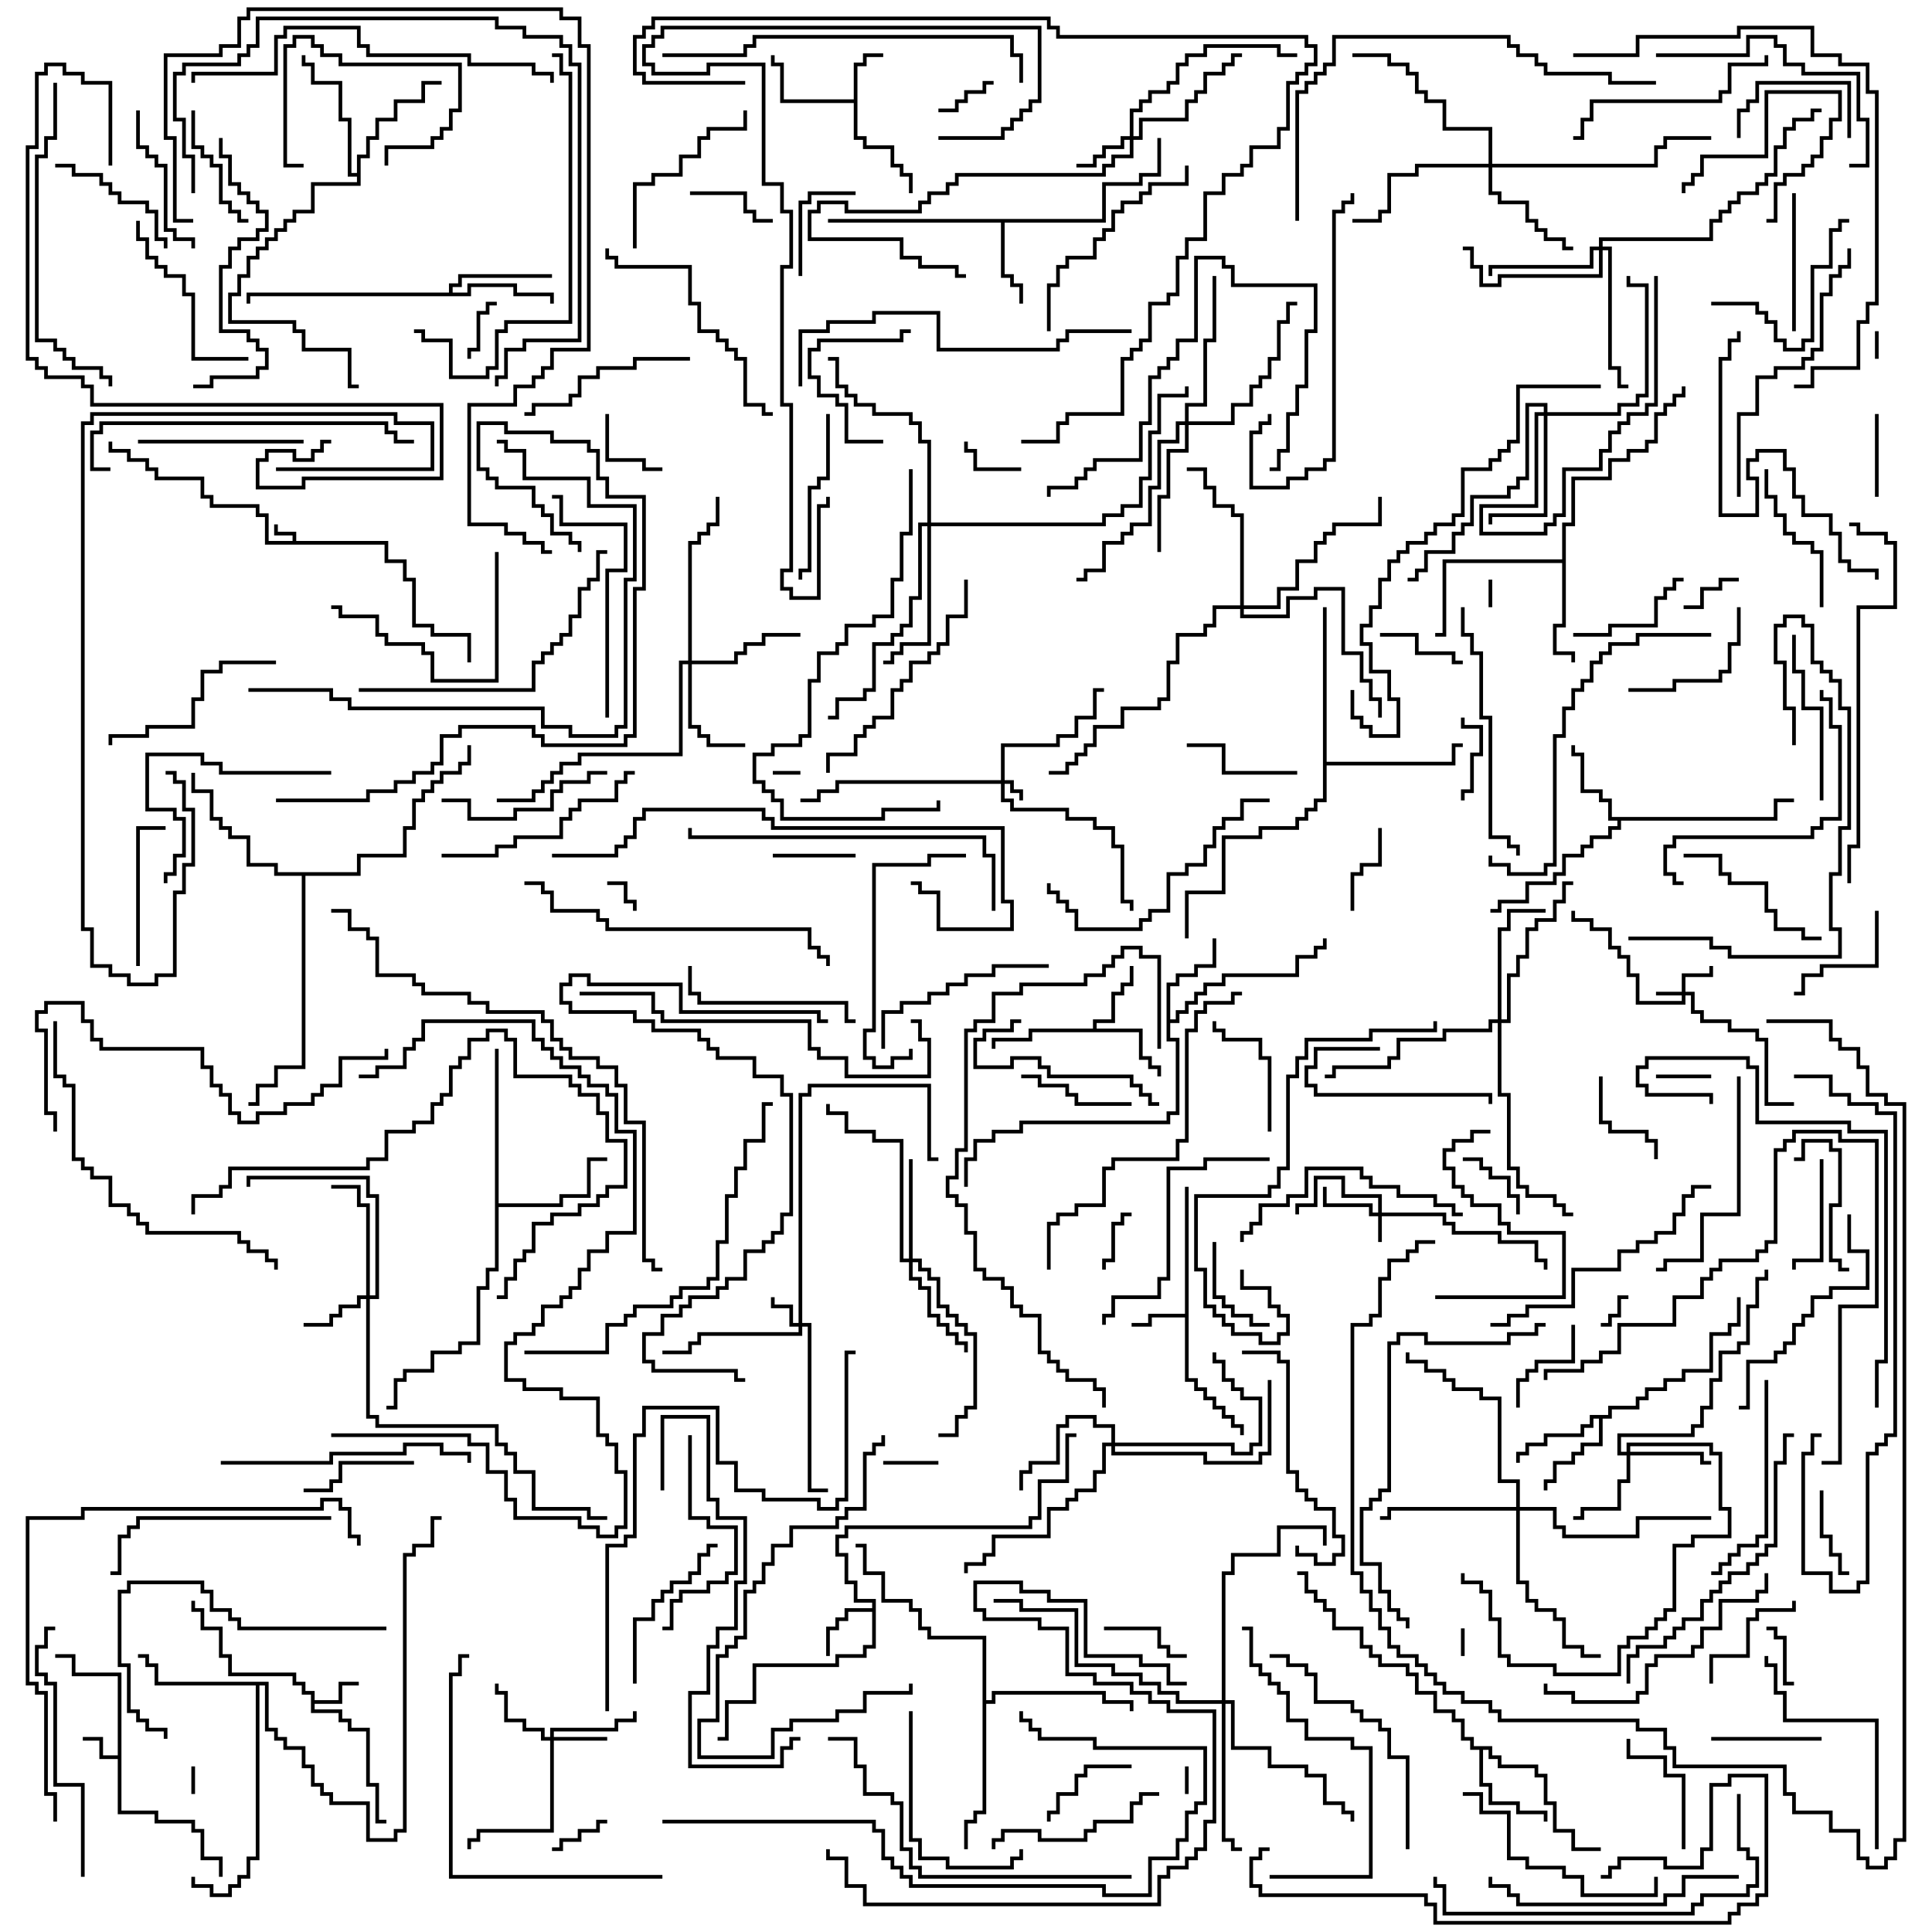 <svg version="1.1" width="105" height="105" xmlns="http://www.w3.org/2000/svg"><path d="M15.9,29.4L15.9,29.1L14.9,29.1L14.9,28.5L15.1,28.5L15.1,28.9L16.1,28.9L16.1,29.4L21.1,29.4L21.1,30.4L22.1,30.4L22.1,31.4L22.6,31.4L22.6,33.9L23.6,33.9L23.6,34.4L25.6,34.4L25.6,36L25.4,36L25.4,34.6L23.4,34.6L23.4,34.1L22.4,34.1L22.4,31.6L21.9,31.6L21.9,30.6L20.9,30.6L20.9,29.6L14.4,29.6L14.4,28.1L13.9,28.1L13.9,27.6L11.4,27.6L11.4,27.1L10.9,27.1L10.9,26.1L8.4,26.1L8.4,25.6L7.9,25.6L7.9,25.1L6.9,25.1L6.9,24.6L5.9,24.6L5.9,24L6.1,24L6.1,24.4L7.1,24.4L7.1,24.9L8.1,24.9L8.1,25.4L8.6,25.4L8.6,25.9L11.1,25.9L11.1,26.9L11.6,26.9L11.6,27.4L14.1,27.4L14.1,27.9L14.6,27.9L14.6,29.4z" stroke="none"/><path d="M6.4,95.4L6.4,91.1L3.9,91.1L3.9,90.1L3,90.1L3,89.9L4.1,89.9L4.1,90.9L6.6,90.9L6.6,98.4L8.6,98.4L8.6,98.9L10.6,98.9L10.6,99.4L11.1,99.4L11.1,100.9L12.1,100.9L12.1,102L11.9,102L11.9,101.1L10.9,101.1L10.9,99.6L10.4,99.6L10.4,99.1L8.4,99.1L8.4,98.6L6.4,98.6L6.4,95.6L5.4,95.6L5.4,94.6L4.5,94.6L4.5,94.4L5.6,94.4L5.6,95.4z" stroke="none"/><path d="M16.9,92.1L16.4,92.1L16.4,91.6L15.9,91.6L15.9,91.1L12.4,91.1L12.4,90.1L11.9,90.1L11.9,88.6L10.9,88.6L10.9,87.6L10.4,87.6L10.4,87L10.6,87L10.6,87.4L11.1,87.4L11.1,88.4L12.1,88.4L12.1,89.9L12.6,89.9L12.6,90.9L16.1,90.9L16.1,91.4L16.6,91.4L16.6,91.9L17.1,91.9L17.1,92.4L18.4,92.4L18.4,91.4L19.5,91.4L19.5,91.6L18.6,91.6L18.6,92.6L17.1,92.6L17.1,92.9L18.6,92.9L18.6,93.4L19.1,93.4L19.1,93.9L20.1,93.9L20.1,96.9L20.6,96.9L20.6,98.9L21,98.9L21,99.1L20.4,99.1L20.4,97.1L19.9,97.1L19.9,94.1L18.9,94.1L18.9,93.6L18.4,93.6L18.4,93.1L16.9,93.1z" stroke="none"/><path d="M46.4,5.4L46.4,3.4L46.9,3.4L46.9,2.9L48,2.9L48,3.1L47.1,3.1L47.1,3.6L46.6,3.6L46.6,7.4L47.1,7.4L47.1,7.9L48.6,7.9L48.6,8.9L49.1,8.9L49.1,9.4L49.6,9.4L49.6,10.5L49.4,10.5L49.4,9.6L48.9,9.6L48.9,9.1L48.4,9.1L48.4,8.1L46.9,8.1L46.9,7.6L46.4,7.6L46.4,5.6L42.4,5.6L42.4,3.6L41.9,3.6L41.9,3L42.1,3L42.1,3.4L42.6,3.4L42.6,5.4z" stroke="none"/><path d="M64.4,71.4L64.4,64.5L64.6,64.5L64.6,74.9L65.1,74.9L65.1,75.4L65.6,75.4L65.6,75.9L66.1,75.9L66.1,76.4L66.6,76.4L66.6,76.9L67.1,76.9L67.1,77.4L67.6,77.4L67.6,78L67.4,78L67.4,77.6L66.9,77.6L66.9,77.1L66.4,77.1L66.4,76.6L65.9,76.6L65.9,76.1L65.4,76.1L65.4,75.6L64.9,75.6L64.9,75.1L64.4,75.1L64.4,71.6L62.6,71.6L62.6,72.1L61.5,72.1L61.5,71.9L62.4,71.9L62.4,71.4z" stroke="none"/><path d="M47.4,87.4L47.4,87.1L46.4,87.1L46.4,86.1L45.9,86.1L45.9,84.6L45.4,84.6L45.4,83.4L45.9,83.4L45.9,82.9L55.9,82.9L55.9,82.4L56.4,82.4L56.4,80.4L57.9,80.4L57.9,77.9L58.5,77.9L58.5,78.1L58.1,78.1L58.1,80.6L56.6,80.6L56.6,82.6L56.1,82.6L56.1,83.1L46.1,83.1L46.1,83.6L45.6,83.6L45.6,84.4L46.1,84.4L46.1,85.9L46.6,85.9L46.6,86.9L47.6,86.9L47.6,89.6L47.1,89.6L47.1,90.1L45.6,90.1L45.6,90.6L41.1,90.6L41.1,92.6L39.6,92.6L39.6,94.6L39,94.6L39,94.4L39.4,94.4L39.4,92.4L40.9,92.4L40.9,90.4L45.4,90.4L45.4,89.9L46.9,89.9L46.9,89.4L47.4,89.4L47.4,87.6L46.1,87.6L46.1,88.1L45.6,88.1L45.6,88.6L45.1,88.6L45.1,90L44.9,90L44.9,88.4L45.4,88.4L45.4,87.9L45.9,87.9L45.9,87.4z" stroke="none"/><path d="M59.4,55.9L59.4,55.4L60.4,55.4L60.4,53.9L60.9,53.9L60.9,53.4L61.4,53.4L61.4,52.5L61.6,52.5L61.6,53.6L61.1,53.6L61.1,54.1L60.6,54.1L60.6,55.6L59.6,55.6L59.6,55.9L62.1,55.9L62.1,57.4L62.6,57.4L62.6,57.9L63.1,57.9L63.1,58.5L62.9,58.5L62.9,58.1L62.4,58.1L62.4,57.6L61.9,57.6L61.9,56.1L56.1,56.1L56.1,56.6L54.1,56.6L54.1,57L53.9,57L53.9,56.4L55.9,56.4L55.9,55.9z" stroke="none"/><path d="M59.9,11.9L59.9,9.9L61.9,9.9L61.9,9.4L62.9,9.4L62.9,7.5L63.1,7.5L63.1,9.6L62.1,9.6L62.1,10.1L60.1,10.1L60.1,12.1L54.6,12.1L54.6,14.9L55.1,14.9L55.1,15.4L55.6,15.4L55.6,16.5L55.4,16.5L55.4,15.6L54.9,15.6L54.9,15.1L54.4,15.1L54.4,12.1L45,12.1L45,11.9z" stroke="none"/><path d="M96.4,44.4L96.4,43.4L97.5,43.4L97.5,43.6L96.6,43.6L96.6,44.6L88.1,44.6L88.1,45.1L87.6,45.1L87.6,45.6L86.6,45.6L86.6,46.1L86.1,46.1L86.1,46.6L85.1,46.6L85.1,47.6L84.6,47.6L84.6,48.1L83.1,48.1L83.1,49.1L81.6,49.1L81.6,49.6L81,49.6L81,49.4L81.4,49.4L81.4,48.9L82.9,48.9L82.9,47.9L84.4,47.9L84.4,47.4L84.9,47.4L84.9,46.4L85.9,46.4L85.9,45.9L86.4,45.9L86.4,45.4L87.4,45.4L87.4,44.9L87.9,44.9L87.9,44.6L87.4,44.6L87.4,43.6L86.9,43.6L86.9,43.1L85.9,43.1L85.9,41.1L85.4,41.1L85.4,40.5L85.6,40.5L85.6,40.9L86.1,40.9L86.1,42.9L87.1,42.9L87.1,43.4L87.6,43.4L87.6,44.4z" stroke="none"/><path d="M87.4,76.9L87.4,76.4L88.9,76.4L88.9,75.9L89.4,75.9L89.4,75.4L90.4,75.4L90.4,74.9L91.4,74.9L91.4,74.4L92.9,74.4L92.9,72.4L93.9,72.4L93.9,71.9L94.4,71.9L94.4,70.5L94.6,70.5L94.6,72.1L94.1,72.1L94.1,72.6L93.1,72.6L93.1,74.6L91.6,74.6L91.6,75.1L90.6,75.1L90.6,75.6L89.6,75.6L89.6,76.1L89.1,76.1L89.1,76.6L87.6,76.6L87.6,77.1L87.1,77.1L87.1,78.6L86.1,78.6L86.1,79.1L85.6,79.1L85.6,79.6L84.6,79.6L84.6,80.6L84.1,80.6L84.1,81L83.9,81L83.9,80.4L84.4,80.4L84.4,79.4L85.4,79.4L85.4,78.9L85.9,78.9L85.9,78.4L86.9,78.4L86.9,77.1L86.6,77.1L86.6,77.6L86.1,77.6L86.1,78.1L84.1,78.1L84.1,78.6L83.1,78.6L83.1,79.1L82.6,79.1L82.6,79.5L82.4,79.5L82.4,78.9L82.9,78.9L82.9,78.4L83.9,78.4L83.9,77.9L85.9,77.9L85.9,77.4L86.4,77.4L86.4,76.9z" stroke="none"/><path d="M63.4,53.4L63.9,53.4L63.9,52.9L64.9,52.9L64.9,52.4L65.9,52.4L65.9,51L66.1,51L66.1,52.6L65.1,52.6L65.1,53.1L64.1,53.1L64.1,53.6L63.6,53.6L63.6,55.4L63.9,55.4L63.9,54.9L64.4,54.9L64.4,54.4L64.9,54.4L64.9,53.9L65.4,53.9L65.4,53.4L66.4,53.4L66.4,52.9L70.4,52.9L70.4,51.9L71.4,51.9L71.4,51.4L71.9,51.4L71.9,51L72.1,51L72.1,51.6L71.6,51.6L71.6,52.1L70.6,52.1L70.6,53.1L66.6,53.1L66.6,53.6L65.6,53.6L65.6,54.1L65.1,54.1L65.1,54.6L64.6,54.6L64.6,55.1L64.1,55.1L64.1,55.6L63.6,55.6L63.6,56.4L64.1,56.4L64.1,60.6L63.6,60.6L63.6,61.1L55.6,61.1L55.6,61.6L54.1,61.6L54.1,62.1L53.1,62.1L53.1,63.1L52.6,63.1L52.6,64.5L52.4,64.5L52.4,62.9L52.9,62.9L52.9,61.9L53.9,61.9L53.9,61.4L55.4,61.4L55.4,60.9L63.4,60.9L63.4,60.4L63.9,60.4L63.9,56.6L63.4,56.6z" stroke="none"/><path d="M81.1,94.9L81.1,95.4L81.6,95.4L81.6,95.9L83.6,95.9L83.6,96.4L84.1,96.4L84.1,97.9L84.6,97.9L84.6,99.4L85.6,99.4L85.6,100.4L87,100.4L87,100.6L85.4,100.6L85.4,99.6L84.4,99.6L84.4,98.1L83.9,98.1L83.9,96.6L83.4,96.6L83.4,96.1L81.4,96.1L81.4,95.6L80.9,95.6L80.9,95.1L80.6,95.1L80.6,96.9L81.1,96.9L81.1,97.9L82.6,97.9L82.6,98.4L84.1,98.4L84.1,99L83.9,99L83.9,98.6L82.4,98.6L82.4,98.1L80.9,98.1L80.9,97.1L80.4,97.1L80.4,95.1L79.9,95.1L79.9,94.6L79.4,94.6L79.4,93.6L78.9,93.6L78.9,93.1L77.9,93.1L77.9,92.1L76.9,92.1L76.9,91.1L76.4,91.1L76.4,90.6L74.9,90.6L74.9,90.1L74.4,90.1L74.4,89.6L73.9,89.6L73.9,88.6L72.4,88.6L72.4,87.6L71.9,87.6L71.9,87.1L71.4,87.1L71.4,86.6L70.9,86.6L70.9,85.6L70.5,85.6L70.5,85.4L71.1,85.4L71.1,86.4L71.6,86.4L71.6,86.9L72.1,86.9L72.1,87.4L72.6,87.4L72.6,88.4L74.1,88.4L74.1,89.4L74.6,89.4L74.6,89.9L75.1,89.9L75.1,90.4L76.6,90.4L76.6,90.9L77.1,90.9L77.1,91.9L78.1,91.9L78.1,92.9L79.1,92.9L79.1,93.4L79.6,93.4L79.6,94.4L80.1,94.4L80.1,94.9z" stroke="none"/><path d="M24.4,15.9L24.4,15.4L24.9,15.4L24.9,14.9L30,14.9L30,15.1L25.1,15.1L25.1,15.6L24.6,15.6L24.6,15.9L25.4,15.9L25.4,15.4L28.1,15.4L28.1,15.9L30.1,15.9L30.1,16.5L29.9,16.5L29.9,16.1L27.9,16.1L27.9,15.6L25.6,15.6L25.6,16.1L13.6,16.1L13.6,16.5L13.4,16.5L13.4,15.9z" stroke="none"/><path d="M84.9,30.4L84.9,28.4L85.4,28.4L85.4,25.9L87.4,25.9L87.4,24.9L88.4,24.9L88.4,24.4L89.4,24.4L89.4,23.9L89.9,23.9L89.9,22.4L90.4,22.4L90.4,21.9L90.9,21.9L90.9,21.4L91.4,21.4L91.4,21L91.6,21L91.6,21.6L91.1,21.6L91.1,22.1L90.6,22.1L90.6,22.6L90.1,22.6L90.1,24.1L89.6,24.1L89.6,24.6L88.6,24.6L88.6,25.1L87.6,25.1L87.6,26.1L85.6,26.1L85.6,28.6L85.1,28.6L85.1,34.1L84.6,34.1L84.6,35.4L85.6,35.4L85.6,36L85.4,36L85.4,35.6L84.4,35.6L84.4,33.9L84.9,33.9L84.9,30.6L78.6,30.6L78.6,34.6L78,34.6L78,34.4L78.4,34.4L78.4,30.4z" stroke="none"/><path d="M26.9,57L27.1,57L27.1,65.4L30.4,65.4L30.4,64.9L31.9,64.9L31.9,62.9L33,62.9L33,63.1L32.1,63.1L32.1,65.1L30.6,65.1L30.6,65.6L27.1,65.6L27.1,69.1L26.6,69.1L26.6,70.1L26.1,70.1L26.1,73.1L25.1,73.1L25.1,73.6L23.6,73.6L23.6,74.6L22.1,74.6L22.1,75.1L21.6,75.1L21.6,76.6L21,76.6L21,76.4L21.4,76.4L21.4,74.9L21.9,74.9L21.9,74.4L23.4,74.4L23.4,73.4L24.9,73.4L24.9,72.9L25.9,72.9L25.9,69.9L26.4,69.9L26.4,68.9L26.9,68.9z" stroke="none"/><path d="M14.6,91.4L14.6,93.9L15.1,93.9L15.1,94.4L15.6,94.4L15.6,94.9L16.6,94.9L16.6,95.9L17.1,95.9L17.1,96.9L17.6,96.9L17.6,97.4L18.1,97.4L18.1,97.9L20.1,97.9L20.1,99.9L21.4,99.9L21.4,99.4L21.9,99.4L21.9,84.4L22.4,84.4L22.4,83.9L23.4,83.9L23.4,82.4L24,82.4L24,82.6L23.6,82.6L23.6,84.1L22.6,84.1L22.6,84.6L22.1,84.6L22.1,99.6L21.6,99.6L21.6,100.1L19.9,100.1L19.9,98.1L17.9,98.1L17.9,97.6L17.4,97.6L17.4,97.1L16.9,97.1L16.9,96.1L16.4,96.1L16.4,95.1L15.4,95.1L15.4,94.6L14.9,94.6L14.9,94.1L14.4,94.1L14.4,91.6L14.1,91.6L14.1,101.1L13.6,101.1L13.6,102.1L13.1,102.1L13.1,102.6L12.6,102.6L12.6,103.1L11.4,103.1L11.4,102.6L10.4,102.6L10.4,102L10.6,102L10.6,102.4L11.6,102.4L11.6,102.9L12.4,102.9L12.4,102.4L12.9,102.4L12.9,101.9L13.4,101.9L13.4,100.9L13.9,100.9L13.9,91.6L8.4,91.6L8.4,90.6L7.9,90.6L7.9,90.1L7.5,90.1L7.5,89.9L8.1,89.9L8.1,90.4L8.6,90.4L8.6,91.4z" stroke="none"/><path d="M19.4,9.4L19.4,8.4L19.9,8.4L19.9,7.4L20.4,7.4L20.4,6.4L21.4,6.4L21.4,5.4L22.9,5.4L22.9,4.4L24,4.4L24,4.6L23.1,4.6L23.1,5.6L21.6,5.6L21.6,6.6L20.6,6.6L20.6,7.6L20.1,7.6L20.1,8.6L19.6,8.6L19.6,10.1L17.1,10.1L17.1,11.6L16.1,11.6L16.1,12.1L15.6,12.1L15.6,12.6L15.1,12.6L15.1,13.1L14.6,13.1L14.6,13.6L14.1,13.6L14.1,14.1L13.6,14.1L13.6,15.1L13.1,15.1L13.1,16.1L12.6,16.1L12.6,17.4L16.1,17.4L16.1,17.9L16.6,17.9L16.6,18.9L19.1,18.9L19.1,20.9L19.5,20.9L19.5,21.1L18.9,21.1L18.9,19.1L16.4,19.1L16.4,18.1L15.9,18.1L15.9,17.6L12.4,17.6L12.4,15.9L12.9,15.9L12.9,14.9L13.4,14.9L13.4,13.9L13.9,13.9L13.9,13.4L14.4,13.4L14.4,12.9L14.9,12.9L14.9,12.4L15.4,12.4L15.4,11.9L15.9,11.9L15.9,11.4L16.9,11.4L16.9,9.9L19.4,9.9L19.4,9.6L18.9,9.6L18.9,6.6L18.4,6.6L18.4,4.6L16.9,4.6L16.9,3.6L16.4,3.6L16.4,3L16.6,3L16.6,3.4L17.1,3.4L17.1,4.4L18.6,4.4L18.6,6.4L19.1,6.4L19.1,9.4z" stroke="none"/><path d="M71.9,33L72.1,33L72.1,41.4L78.9,41.4L78.9,40.4L79.5,40.4L79.5,40.6L79.1,40.6L79.1,41.6L72.1,41.6L72.1,43.6L71.6,43.6L71.6,44.1L71.1,44.1L71.1,44.6L70.6,44.6L70.6,45.1L68.6,45.1L68.6,45.6L66.6,45.6L66.6,48.6L64.6,48.6L64.6,51L64.4,51L64.4,48.4L66.4,48.4L66.4,45.4L68.4,45.4L68.4,44.9L70.4,44.9L70.4,44.4L70.9,44.4L70.9,43.9L71.4,43.9L71.4,43.4L71.9,43.4z" stroke="none"/><path d="M53.4,89.1L50.4,89.1L50.4,88.6L49.9,88.6L49.9,87.6L49.4,87.6L49.4,87.1L47.9,87.1L47.9,85.6L46.9,85.6L46.9,84.1L46.5,84.1L46.5,83.9L47.1,83.9L47.1,85.4L48.1,85.4L48.1,86.9L49.6,86.9L49.6,87.4L50.1,87.4L50.1,88.4L50.6,88.4L50.6,88.9L53.6,88.9L53.6,92.4L53.9,92.4L53.9,91.9L60.1,91.9L60.1,92.4L61.6,92.4L61.6,93L61.4,93L61.4,92.6L59.9,92.6L59.9,92.1L54.1,92.1L54.1,92.6L53.6,92.6L53.6,98.6L53.1,98.6L53.1,99.1L52.6,99.1L52.6,100.5L52.4,100.5L52.4,98.9L52.9,98.9L52.9,98.4L53.4,98.4z" stroke="none"/><path d="M19.4,47.4L19.4,46.4L21.9,46.4L21.9,44.9L22.4,44.9L22.4,43.4L22.9,43.4L22.9,42.9L23.4,42.9L23.4,42.4L23.9,42.4L23.9,41.9L24.9,41.9L24.9,41.4L25.4,41.4L25.4,40.5L25.6,40.5L25.6,41.6L25.1,41.6L25.1,42.1L24.1,42.1L24.1,42.6L23.6,42.6L23.6,43.1L23.1,43.1L23.1,43.6L22.6,43.6L22.6,45.1L22.1,45.1L22.1,46.6L19.6,46.6L19.6,47.6L16.6,47.6L16.6,58.1L15.1,58.1L15.1,59.1L14.1,59.1L14.1,60.1L13.5,60.1L13.5,59.9L13.9,59.9L13.9,58.9L14.9,58.9L14.9,57.9L16.4,57.9L16.4,47.6L14.9,47.6L14.9,47.1L13.4,47.1L13.4,45.6L12.4,45.6L12.4,45.1L11.9,45.1L11.9,44.6L11.4,44.6L11.4,43.1L10.4,43.1L10.4,42L10.6,42L10.6,42.9L11.6,42.9L11.6,44.4L12.1,44.4L12.1,44.9L12.6,44.9L12.6,45.4L13.6,45.4L13.6,46.9L15.1,46.9L15.1,47.4z" stroke="none"/><path d="M54.4,42.4L54.4,40.4L57.4,40.4L57.4,39.9L58.4,39.9L58.4,38.9L59.4,38.9L59.4,37.4L60,37.4L60,37.6L59.6,37.6L59.6,39.1L58.6,39.1L58.6,40.1L57.6,40.1L57.6,40.6L54.6,40.6L54.6,42.4L55.1,42.4L55.1,42.9L55.6,42.9L55.6,43.5L55.4,43.5L55.4,43.1L54.9,43.1L54.9,42.6L54.6,42.6L54.6,43.4L55.1,43.4L55.1,43.9L58.1,43.9L58.1,44.4L59.6,44.4L59.6,44.9L60.6,44.9L60.6,45.9L61.1,45.9L61.1,48.9L61.6,48.9L61.6,49.5L61.4,49.5L61.4,49.1L60.9,49.1L60.9,46.1L60.4,46.1L60.4,45.1L59.4,45.1L59.4,44.6L57.9,44.6L57.9,44.1L54.9,44.1L54.9,43.6L54.4,43.6L54.4,42.6L45.6,42.6L45.6,43.1L44.6,43.1L44.6,43.6L43.5,43.6L43.5,43.4L44.4,43.4L44.4,42.9L45.4,42.9L45.4,42.4z" stroke="none"/><path d="M74.9,65.9L74.9,65.1L72.9,65.1L72.9,64.1L71.6,64.1L71.6,65.6L70.6,65.6L70.6,66L70.4,66L70.4,65.4L71.4,65.4L71.4,63.9L73.1,63.9L73.1,64.9L75.1,64.9L75.1,65.9L78.6,65.9L78.6,66.4L79.1,66.4L79.1,66.9L81.6,66.9L81.6,67.4L83.6,67.4L83.6,68.4L84.1,68.4L84.1,69L83.9,69L83.9,68.6L83.4,68.6L83.4,67.6L81.4,67.6L81.4,67.1L78.9,67.1L78.9,66.6L78.4,66.6L78.4,66.1L75.1,66.1L75.1,67.5L74.9,67.5L74.9,66.1L74.4,66.1L74.4,65.6L71.9,65.6L71.9,64.5L72.1,64.5L72.1,65.4L74.6,65.4L74.6,65.9z" stroke="none"/><path d="M91.4,53.9L91.4,52.9L92.9,52.9L92.9,52.5L93.1,52.5L93.1,53.1L91.6,53.1L91.6,53.9L92.1,53.9L92.1,54.9L92.6,54.9L92.6,55.4L94.1,55.4L94.1,55.9L95.6,55.9L95.6,56.4L96.1,56.4L96.1,59.9L97.5,59.9L97.5,60.1L95.9,60.1L95.9,56.6L95.4,56.6L95.4,56.1L93.9,56.1L93.9,55.6L92.4,55.6L92.4,55.1L91.9,55.1L91.9,54.1L91.6,54.1L91.6,54.6L88.9,54.6L88.9,53.1L88.4,53.1L88.4,52.1L87.9,52.1L87.9,51.6L87.4,51.6L87.4,50.6L86.4,50.6L86.4,50.1L85.4,50.1L85.4,49.5L85.6,49.5L85.6,49.9L86.6,49.9L86.6,50.4L87.6,50.4L87.6,51.4L88.1,51.4L88.1,51.9L88.6,51.9L88.6,52.9L89.1,52.9L89.1,54.4L91.4,54.4L91.4,54.1L90,54.1L90,53.9z" stroke="none"/><path d="M43.4,71.9L43.4,59.4L43.9,59.4L43.9,58.9L50.6,58.9L50.6,62.9L51,62.9L51,63.1L50.4,63.1L50.4,59.1L44.1,59.1L44.1,59.6L43.6,59.6L43.6,71.9L44.1,71.9L44.1,80.9L45,80.9L45,81.1L43.9,81.1L43.9,72.1L43.6,72.1L43.6,72.6L38.1,72.6L38.1,73.1L37.6,73.1L37.6,73.6L36,73.6L36,73.4L37.4,73.4L37.4,72.9L37.9,72.9L37.9,72.4L43.4,72.4L43.4,72.1L42.9,72.1L42.9,71.1L41.9,71.1L41.9,70.5L42.1,70.5L42.1,70.9L43.1,70.9L43.1,71.9z" stroke="none"/><path d="M29.9,94.4L29.9,93.9L33.4,93.9L33.4,93.4L34.4,93.4L34.4,93L34.6,93L34.6,93.6L33.6,93.6L33.6,94.1L30.1,94.1L30.1,94.4L33,94.4L33,94.6L30.1,94.6L30.1,99.6L26.1,99.6L26.1,100.1L25.6,100.1L25.6,100.5L25.4,100.5L25.4,99.9L25.9,99.9L25.9,99.4L29.9,99.4L29.9,94.6L29.4,94.6L29.4,94.1L28.4,94.1L28.4,93.6L27.4,93.6L27.4,92.1L26.9,92.1L26.9,91.5L27.1,91.5L27.1,91.9L27.6,91.9L27.6,93.4L28.6,93.4L28.6,93.9L29.6,93.9L29.6,94.4z" stroke="none"/><path d="M61.4,7.4L61.4,5.9L61.9,5.9L61.9,5.4L62.4,5.4L62.4,4.9L63.4,4.9L63.4,4.4L63.9,4.4L63.9,3.4L64.4,3.4L64.4,2.9L65.4,2.9L65.4,2.4L69.6,2.4L69.6,2.9L70.5,2.9L70.5,3.1L69.4,3.1L69.4,2.6L65.6,2.6L65.6,3.1L64.6,3.1L64.6,3.6L64.1,3.6L64.1,4.6L63.6,4.6L63.6,5.1L62.6,5.1L62.6,5.6L62.1,5.6L62.1,6.1L61.6,6.1L61.6,7.4L61.9,7.4L61.9,6.4L64.4,6.4L64.4,5.4L64.9,5.4L64.9,4.9L65.4,4.9L65.4,3.9L66.4,3.9L66.4,3.4L66.9,3.4L66.9,2.9L67.5,2.9L67.5,3.1L67.1,3.1L67.1,3.6L66.6,3.6L66.6,4.1L65.6,4.1L65.6,5.1L65.1,5.1L65.1,5.6L64.6,5.6L64.6,6.6L62.1,6.6L62.1,7.6L61.6,7.6L61.6,8.6L60.6,8.6L60.6,9.1L60.1,9.1L60.1,9.6L52.1,9.6L52.1,10.1L51.6,10.1L51.6,10.6L50.6,10.6L50.6,11.1L50.1,11.1L50.1,11.6L45.9,11.6L45.9,11.1L44.6,11.1L44.6,11.6L44.1,11.6L44.1,12.9L49.1,12.9L49.1,13.9L50.1,13.9L50.1,14.4L52.1,14.4L52.1,14.9L52.5,14.9L52.5,15.1L51.9,15.1L51.9,14.6L49.9,14.6L49.9,14.1L48.9,14.1L48.9,13.1L43.9,13.1L43.9,11.4L44.4,11.4L44.4,10.9L46.1,10.9L46.1,11.4L49.9,11.4L49.9,10.9L50.4,10.9L50.4,10.4L51.4,10.4L51.4,9.9L51.9,9.9L51.9,9.4L59.9,9.4L59.9,8.9L60.4,8.9L60.4,8.4L61.4,8.4L61.4,7.6L61.1,7.6L61.1,8.1L60.1,8.1L60.1,8.6L59.6,8.6L59.6,9.1L58.5,9.1L58.5,8.9L59.4,8.9L59.4,8.4L59.9,8.4L59.9,7.9L60.9,7.9L60.9,7.4z" stroke="none"/><path d="M19.9,70.4L19.9,65.6L19.4,65.6L19.4,64.6L18,64.6L18,64.4L19.6,64.4L19.6,65.4L20.1,65.4L20.1,70.4L20.4,70.4L20.4,65.1L19.9,65.1L19.9,64.1L13.6,64.1L13.6,64.5L13.4,64.5L13.4,63.9L20.1,63.9L20.1,64.9L20.6,64.9L20.6,70.6L20.1,70.6L20.1,76.9L20.6,76.9L20.6,77.4L27.1,77.4L27.1,78.4L27.6,78.4L27.6,78.9L28.1,78.9L28.1,79.9L29.1,79.9L29.1,81.9L32.1,81.9L32.1,82.4L33,82.4L33,82.6L31.9,82.6L31.9,82.1L28.9,82.1L28.9,80.1L27.9,80.1L27.9,79.1L27.4,79.1L27.4,78.6L26.9,78.6L26.9,77.6L20.4,77.6L20.4,77.1L19.9,77.1L19.9,70.6L19.6,70.6L19.6,71.1L18.6,71.1L18.6,71.6L18.1,71.6L18.1,72.1L16.5,72.1L16.5,71.9L17.9,71.9L17.9,71.4L18.4,71.4L18.4,70.9L19.4,70.9L19.4,70.4z" stroke="none"/><path d="M88.4,78.9L88.4,78.4L93.1,78.4L93.1,78.9L93.6,78.9L93.6,81.9L94.1,81.9L94.1,83.6L92.1,83.6L92.1,84.1L91.1,84.1L91.1,87.6L90.6,87.6L90.6,88.1L90.1,88.1L90.1,88.6L89.6,88.6L89.6,89.1L88.6,89.1L88.6,89.6L88.1,89.6L88.1,91.1L84.4,91.1L84.4,90.6L81.9,90.6L81.9,90.1L81.4,90.1L81.4,88.1L80.9,88.1L80.9,86.6L80.4,86.6L80.4,86.1L79.4,86.1L79.4,85.5L79.6,85.5L79.6,85.9L80.6,85.9L80.6,86.4L81.1,86.4L81.1,87.9L81.6,87.9L81.6,89.9L82.1,89.9L82.1,90.4L84.6,90.4L84.6,90.9L87.9,90.9L87.9,89.4L88.4,89.4L88.4,88.9L89.4,88.9L89.4,88.4L89.9,88.4L89.9,87.9L90.4,87.9L90.4,87.4L90.9,87.4L90.9,83.9L91.9,83.9L91.9,83.4L93.9,83.4L93.9,82.1L93.4,82.1L93.4,79.1L92.9,79.1L92.9,78.6L88.6,78.6L88.6,78.9L92.6,78.9L92.6,79.4L93,79.4L93,79.6L92.4,79.6L92.4,79.1L88.6,79.1L88.6,80.6L88.1,80.6L88.1,82.1L86.1,82.1L86.1,82.6L85.5,82.6L85.5,82.4L85.9,82.4L85.9,81.9L87.9,81.9L87.9,80.4L88.4,80.4L88.4,79.1L87.9,79.1L87.9,77.9L91.9,77.9L91.9,77.4L92.4,77.4L92.4,76.4L92.9,76.4L92.9,74.9L93.4,74.9L93.4,73.4L94.4,73.4L94.4,72.9L94.9,72.9L94.9,70.9L95.4,70.9L95.4,69.4L95.9,69.4L95.9,69L96.1,69L96.1,69.6L95.6,69.6L95.6,71.1L95.1,71.1L95.1,73.1L94.6,73.1L94.6,73.6L93.6,73.6L93.6,75.1L93.1,75.1L93.1,76.6L92.6,76.6L92.6,77.6L92.1,77.6L92.1,78.1L88.1,78.1L88.1,78.9z" stroke="none"/><path d="M37.4,35.9L37.4,29.4L37.9,29.4L37.9,28.9L38.4,28.9L38.4,28.4L38.9,28.4L38.9,27L39.1,27L39.1,28.6L38.6,28.6L38.6,29.1L38.1,29.1L38.1,29.6L37.6,29.6L37.6,35.9L39.9,35.9L39.9,35.4L40.4,35.4L40.4,34.9L41.4,34.9L41.4,34.4L43.5,34.4L43.5,34.6L41.6,34.6L41.6,35.1L40.6,35.1L40.6,35.6L40.1,35.6L40.1,36.1L37.6,36.1L37.6,39.4L38.1,39.4L38.1,39.9L38.6,39.9L38.6,40.4L40.5,40.4L40.5,40.6L38.4,40.6L38.4,40.1L37.9,40.1L37.9,39.6L37.4,39.6L37.4,36.1L37.1,36.1L37.1,41.1L31.6,41.1L31.6,41.6L30.6,41.6L30.6,42.1L30.1,42.1L30.1,42.6L29.6,42.6L29.6,43.1L29.1,43.1L29.1,43.6L27,43.6L27,43.4L28.9,43.4L28.9,42.9L29.4,42.9L29.4,42.4L29.9,42.4L29.9,41.9L30.4,41.9L30.4,41.4L31.4,41.4L31.4,40.9L36.9,40.9L36.9,35.9z" stroke="none"/><path d="M49.4,68.4L49.4,63L49.6,63L49.6,68.4L50.1,68.4L50.1,68.9L50.6,68.9L50.6,69.4L51.1,69.4L51.1,70.9L51.6,70.9L51.6,71.4L52.1,71.4L52.1,71.9L52.6,71.9L52.6,72.4L53.1,72.4L53.1,76.6L52.6,76.6L52.6,77.1L52.1,77.1L52.1,78.1L51,78.1L51,77.9L51.9,77.9L51.9,76.9L52.4,76.9L52.4,76.4L52.9,76.4L52.9,72.6L52.4,72.6L52.4,72.1L51.9,72.1L51.9,71.6L51.4,71.6L51.4,71.1L50.9,71.1L50.9,69.6L50.4,69.6L50.4,69.1L49.9,69.1L49.9,68.6L49.6,68.6L49.6,69.4L50.1,69.4L50.1,69.9L50.6,69.9L50.6,71.4L51.1,71.4L51.1,71.9L51.6,71.9L51.6,72.4L52.1,72.4L52.1,72.9L52.6,72.9L52.6,73.5L52.4,73.5L52.4,73.1L51.9,73.1L51.9,72.6L51.4,72.6L51.4,72.1L50.9,72.1L50.9,71.6L50.4,71.6L50.4,70.1L49.9,70.1L49.9,69.6L49.4,69.6L49.4,68.6L48.9,68.6L48.9,62.1L47.4,62.1L47.4,61.6L45.9,61.6L45.9,60.6L44.9,60.6L44.9,60L45.1,60L45.1,60.4L46.1,60.4L46.1,61.4L47.6,61.4L47.6,61.9L49.1,61.9L49.1,68.4z" stroke="none"/><path d="M60.4,78.4L60.4,77.6L59.4,77.6L59.4,77.1L58.1,77.1L58.1,77.6L57.6,77.6L57.6,79.6L56.1,79.6L56.1,80.1L55.6,80.1L55.6,81L55.4,81L55.4,79.9L55.9,79.9L55.9,79.4L57.4,79.4L57.4,77.4L57.9,77.4L57.9,76.9L59.6,76.9L59.6,77.4L60.6,77.4L60.6,78.4L67.1,78.4L67.1,78.9L67.9,78.9L67.9,78.4L68.4,78.4L68.4,76.1L67.4,76.1L67.4,75.6L66.9,75.6L66.9,75.1L66.4,75.1L66.4,74.1L65.9,74.1L65.9,73.5L66.1,73.5L66.1,73.9L66.6,73.9L66.6,74.9L67.1,74.9L67.1,75.4L67.6,75.4L67.6,75.9L68.6,75.9L68.6,78.6L68.1,78.6L68.1,79.1L66.9,79.1L66.9,78.6L60.6,78.6L60.6,78.9L65.6,78.9L65.6,79.4L68.4,79.4L68.4,78.9L68.9,78.9L68.9,75L69.1,75L69.1,79.1L68.6,79.1L68.6,79.6L65.4,79.6L65.4,79.1L60.4,79.1L60.4,78.6L60.1,78.6L60.1,80.1L59.6,80.1L59.6,81.1L58.6,81.1L58.6,81.6L58.1,81.6L58.1,82.1L57.1,82.1L57.1,83.6L54.1,83.6L54.1,84.6L53.6,84.6L53.6,85.1L52.6,85.1L52.6,85.5L52.4,85.5L52.4,84.9L53.4,84.9L53.4,84.4L53.9,84.4L53.9,83.4L56.9,83.4L56.9,81.9L57.9,81.9L57.9,81.4L58.4,81.4L58.4,80.9L59.4,80.9L59.4,79.9L59.9,79.9L59.9,78.4z" stroke="none"/><path d="M86.9,13.4L86.9,12.9L92.9,12.9L92.9,11.9L93.4,11.9L93.4,11.4L93.9,11.4L93.9,10.9L94.4,10.9L94.4,10.4L95.4,10.4L95.4,9.9L95.9,9.9L95.9,9.4L96.4,9.4L96.4,7.9L96.9,7.9L96.9,6.9L97.4,6.9L97.4,6.4L98.4,6.4L98.4,5.9L99,5.9L99,6.1L98.6,6.1L98.6,6.6L97.6,6.6L97.6,7.1L97.1,7.1L97.1,8.1L96.6,8.1L96.6,9.6L96.1,9.6L96.1,10.1L95.6,10.1L95.6,10.6L94.6,10.6L94.6,11.1L94.1,11.1L94.1,11.6L93.6,11.6L93.6,12.1L93.1,12.1L93.1,13.1L87.1,13.1L87.1,13.4L87.6,13.4L87.6,19.9L88.1,19.9L88.1,20.9L88.5,20.9L88.5,21.1L87.9,21.1L87.9,20.1L87.4,20.1L87.4,13.6L87.1,13.6L87.1,15.1L81.6,15.1L81.6,15.6L80.4,15.6L80.4,14.6L79.9,14.6L79.9,13.6L79.5,13.6L79.5,13.4L80.1,13.4L80.1,14.4L80.6,14.4L80.6,15.4L81.4,15.4L81.4,14.9L86.9,14.9L86.9,13.6L86.6,13.6L86.6,14.6L81.1,14.6L81.1,15L80.9,15L80.9,14.4L86.4,14.4L86.4,13.4z" stroke="none"/><path d="M80.9,8.9L80.9,7.1L78.4,7.1L78.4,5.6L77.4,5.6L77.4,5.1L76.9,5.1L76.9,4.1L76.4,4.1L76.4,3.6L75.4,3.6L75.4,3.1L73.5,3.1L73.5,2.9L75.6,2.9L75.6,3.4L76.6,3.4L76.6,3.9L77.1,3.9L77.1,4.9L77.6,4.9L77.6,5.4L78.6,5.4L78.6,6.9L81.1,6.9L81.1,8.9L89.9,8.9L89.9,7.9L90.4,7.9L90.4,7.4L93,7.4L93,7.6L90.6,7.6L90.6,8.1L90.1,8.1L90.1,9.1L81.1,9.1L81.1,10.4L81.6,10.4L81.6,10.9L83.1,10.9L83.1,11.9L83.6,11.9L83.6,12.4L84.1,12.4L84.1,12.9L85.1,12.9L85.1,13.4L85.5,13.4L85.5,13.6L84.9,13.6L84.9,13.1L83.9,13.1L83.9,12.6L83.4,12.6L83.4,12.1L82.9,12.1L82.9,11.1L81.4,11.1L81.4,10.6L80.9,10.6L80.9,9.1L77.1,9.1L77.1,9.6L75.6,9.6L75.6,11.6L75.1,11.6L75.1,12.1L73.5,12.1L73.5,11.9L74.9,11.9L74.9,11.4L75.4,11.4L75.4,9.4L76.9,9.4L76.9,8.9z" stroke="none"/><path d="M81.4,55.4L81.4,50.4L81.9,50.4L81.9,49.4L84,49.4L84,49.6L82.1,49.6L82.1,50.6L81.6,50.6L81.6,55.4L81.9,55.4L81.9,52.9L82.4,52.9L82.4,51.9L82.9,51.9L82.9,50.4L83.4,50.4L83.4,49.9L84.4,49.9L84.4,48.9L84.9,48.9L84.9,47.9L85.5,47.9L85.5,48.1L85.1,48.1L85.1,49.1L84.6,49.1L84.6,50.1L83.6,50.1L83.6,50.6L83.1,50.6L83.1,52.1L82.6,52.1L82.6,53.1L82.1,53.1L82.1,55.6L81.6,55.6L81.6,59.4L82.1,59.4L82.1,63.4L82.6,63.4L82.6,64.4L83.1,64.4L83.1,64.9L84.6,64.9L84.6,65.4L85.1,65.4L85.1,65.9L85.5,65.9L85.5,66.1L84.9,66.1L84.9,65.6L84.4,65.6L84.4,65.1L82.9,65.1L82.9,64.6L82.4,64.6L82.4,63.6L81.9,63.6L81.9,59.6L81.4,59.6L81.4,55.6L81.1,55.6L81.1,56.1L78.6,56.1L78.6,56.6L76.1,56.6L76.1,57.6L75.6,57.6L75.6,58.1L72.6,58.1L72.6,58.6L72,58.6L72,58.4L72.4,58.4L72.4,57.9L75.4,57.9L75.4,57.4L75.9,57.4L75.9,56.4L78.4,56.4L78.4,55.9L80.9,55.9L80.9,55.4z" stroke="none"/><path d="M83.9,22.4L83.9,22.1L83.1,22.1L83.1,26.1L82.6,26.1L82.6,26.6L82.1,26.6L82.1,27.1L80.1,27.1L80.1,28.6L79.6,28.6L79.6,29.1L79.1,29.1L79.1,30.1L77.6,30.1L77.6,31.1L77.1,31.1L77.1,31.6L76.5,31.6L76.5,31.4L76.9,31.4L76.9,30.9L77.4,30.9L77.4,29.9L78.9,29.9L78.9,28.9L79.4,28.9L79.4,28.4L79.9,28.4L79.9,26.9L81.9,26.9L81.9,26.4L82.4,26.4L82.4,25.9L82.9,25.9L82.9,21.9L84.1,21.9L84.1,22.4L87.9,22.4L87.9,21.9L88.9,21.9L88.9,21.4L89.4,21.4L89.4,15.6L88.4,15.6L88.4,15L88.6,15L88.6,15.4L89.6,15.4L89.6,21.6L89.1,21.6L89.1,22.1L88.1,22.1L88.1,22.6L84.1,22.6L84.1,28.1L81.1,28.1L81.1,28.5L80.9,28.5L80.9,27.9L83.9,27.9L83.9,22.6L83.6,22.6L83.6,27.6L80.6,27.6L80.6,28.9L83.9,28.9L83.9,28.4L84.4,28.4L84.4,27.9L84.9,27.9L84.9,25.4L86.9,25.4L86.9,24.4L87.4,24.4L87.4,23.4L87.9,23.4L87.9,22.9L88.4,22.9L88.4,22.4L89.4,22.4L89.4,21.9L89.9,21.9L89.9,15L90.1,15L90.1,22.1L89.6,22.1L89.6,22.6L88.6,22.6L88.6,23.1L88.1,23.1L88.1,23.6L87.6,23.6L87.6,24.6L87.1,24.6L87.1,25.6L85.1,25.6L85.1,28.1L84.6,28.1L84.6,28.6L84.1,28.6L84.1,29.1L80.4,29.1L80.4,27.4L83.4,27.4L83.4,22.4z" stroke="none"/><path d="M64.4,22.9L64.4,21.9L65.4,21.9L65.4,18.4L65.9,18.4L65.9,15L66.1,15L66.1,18.6L65.6,18.6L65.6,22.1L64.6,22.1L64.6,22.9L66.9,22.9L66.9,21.9L67.9,21.9L67.9,20.9L68.4,20.9L68.4,20.4L68.9,20.4L68.9,19.4L69.4,19.4L69.4,17.4L69.9,17.4L69.9,16.4L70.5,16.4L70.5,16.6L70.1,16.6L70.1,17.6L69.6,17.6L69.6,19.6L69.1,19.6L69.1,20.6L68.6,20.6L68.6,21.1L68.1,21.1L68.1,22.1L67.1,22.1L67.1,23.1L64.6,23.1L64.6,24.6L63.6,24.6L63.6,27.1L63.1,27.1L63.1,30L62.9,30L62.9,26.9L63.4,26.9L63.4,24.4L64.4,24.4L64.4,23.1L64.1,23.1L64.1,24.1L63.1,24.1L63.1,26.6L62.6,26.6L62.6,28.6L61.6,28.6L61.6,29.1L61.1,29.1L61.1,29.6L60.1,29.6L60.1,31.1L59.1,31.1L59.1,31.6L58.5,31.6L58.5,31.4L58.9,31.4L58.9,30.9L59.9,30.9L59.9,29.4L60.9,29.4L60.9,28.9L61.4,28.9L61.4,28.4L62.4,28.4L62.4,26.4L62.9,26.4L62.9,23.9L63.9,23.9L63.9,22.9z" stroke="none"/><path d="M82.4,81.9L82.4,80.6L81.4,80.6L81.4,76.1L80.4,76.1L80.4,75.6L78.9,75.6L78.9,75.1L78.4,75.1L78.4,74.6L77.4,74.6L77.4,74.1L76.4,74.1L76.4,73.5L76.6,73.5L76.6,73.9L77.6,73.9L77.6,74.4L78.6,74.4L78.6,74.9L79.1,74.9L79.1,75.4L80.6,75.4L80.6,75.9L81.6,75.9L81.6,80.4L82.6,80.4L82.6,81.9L84.6,81.9L84.6,82.9L85.1,82.9L85.1,83.4L88.9,83.4L88.9,82.4L93,82.4L93,82.6L89.1,82.6L89.1,83.6L84.9,83.6L84.9,83.1L84.4,83.1L84.4,82.1L82.6,82.1L82.6,85.9L83.1,85.9L83.1,86.9L83.6,86.9L83.6,87.4L84.6,87.4L84.6,87.9L85.1,87.9L85.1,89.4L86.1,89.4L86.1,89.9L87,89.9L87,90.1L85.9,90.1L85.9,89.6L84.9,89.6L84.9,88.1L84.4,88.1L84.4,87.6L83.4,87.6L83.4,87.1L82.9,87.1L82.9,86.1L82.4,86.1L82.4,82.1L75.6,82.1L75.6,82.6L75,82.6L75,82.4L75.4,82.4L75.4,81.9z" stroke="none"/><path d="M50.4,28.4L50.4,24.1L49.9,24.1L49.9,23.1L49.4,23.1L49.4,22.6L47.4,22.6L47.4,22.1L46.4,22.1L46.4,21.6L45.9,21.6L45.9,21.1L45.4,21.1L45.4,19.6L45,19.6L45,19.4L45.6,19.4L45.6,20.9L46.1,20.9L46.1,21.4L46.6,21.4L46.6,21.9L47.6,21.9L47.6,22.4L49.6,22.4L49.6,22.9L50.1,22.9L50.1,23.9L50.6,23.9L50.6,28.4L59.9,28.4L59.9,27.9L60.9,27.9L60.9,27.4L61.9,27.4L61.9,25.9L62.4,25.9L62.4,23.4L62.9,23.4L62.9,21.4L64.4,21.4L64.4,21L64.6,21L64.6,21.6L63.1,21.6L63.1,23.6L62.6,23.6L62.6,26.1L62.1,26.1L62.1,27.6L61.1,27.6L61.1,28.1L60.1,28.1L60.1,28.6L50.6,28.6L50.6,35.1L49.1,35.1L49.1,35.6L48.6,35.6L48.6,36.1L48,36.1L48,35.9L48.4,35.9L48.4,35.4L48.9,35.4L48.9,34.9L50.4,34.9L50.4,28.6L50.1,28.6L50.1,32.6L49.6,32.6L49.6,34.1L49.1,34.1L49.1,34.6L48.6,34.6L48.6,35.1L47.6,35.1L47.6,37.6L47.1,37.6L47.1,38.1L45.6,38.1L45.6,39.1L45,39.1L45,38.9L45.4,38.9L45.4,37.9L46.9,37.9L46.9,37.4L47.4,37.4L47.4,34.9L48.4,34.9L48.4,34.4L48.9,34.4L48.9,33.9L49.4,33.9L49.4,32.4L49.9,32.4L49.9,28.4z" stroke="none"/><path d="M66.4,92.4L66.4,85.4L66.9,85.4L66.9,84.4L69.4,84.4L69.4,82.9L72.1,82.9L72.1,84L71.9,84L71.9,83.1L69.6,83.1L69.6,84.6L67.1,84.6L67.1,85.6L66.6,85.6L66.6,92.4L67.1,92.4L67.1,94.9L69.1,94.9L69.1,95.9L71.1,95.9L71.1,96.4L72.1,96.4L72.1,97.9L73.1,97.9L73.1,98.4L73.6,98.4L73.6,99L73.4,99L73.4,98.6L72.9,98.6L72.9,98.1L71.9,98.1L71.9,96.6L70.9,96.6L70.9,96.1L68.9,96.1L68.9,95.1L66.9,95.1L66.9,92.6L66.6,92.6L66.6,99.9L67.1,99.9L67.1,100.4L67.5,100.4L67.5,100.6L66.9,100.6L66.9,100.1L66.4,100.1L66.4,92.6L63.9,92.6L63.9,92.1L62.9,92.1L62.9,91.6L61.9,91.6L61.9,91.1L60.4,91.1L60.4,90.6L58.4,90.6L58.4,87.6L55.4,87.6L55.4,87.1L54,87.1L54,86.9L55.6,86.9L55.6,87.4L58.6,87.4L58.6,90.4L60.6,90.4L60.6,90.9L62.1,90.9L62.1,91.4L63.1,91.4L63.1,91.9L64.1,91.9L64.1,92.4z" stroke="none"/><path d="M67.4,32.9L67.4,28.1L66.9,28.1L66.9,27.6L65.9,27.6L65.9,26.6L65.4,26.6L65.4,25.6L64.5,25.6L64.5,25.4L65.6,25.4L65.6,26.4L66.1,26.4L66.1,27.4L67.1,27.4L67.1,27.9L67.6,27.9L67.6,32.9L69.4,32.9L69.4,31.9L70.4,31.9L70.4,30.4L71.4,30.4L71.4,29.4L71.9,29.4L71.9,28.9L72.4,28.9L72.4,28.4L74.9,28.4L74.9,27L75.1,27L75.1,28.6L72.6,28.6L72.6,29.1L72.1,29.1L72.1,29.6L71.6,29.6L71.6,30.6L70.6,30.6L70.6,32.1L69.6,32.1L69.6,33.1L67.6,33.1L67.6,33.4L69.9,33.4L69.9,32.4L71.4,32.4L71.4,31.9L73.1,31.9L73.1,35.4L74.1,35.4L74.1,36.9L74.6,36.9L74.6,37.9L75.1,37.9L75.1,39L74.9,39L74.9,38.1L74.4,38.1L74.4,37.1L73.9,37.1L73.9,35.6L72.9,35.6L72.9,32.1L71.6,32.1L71.6,32.6L70.1,32.6L70.1,33.6L67.4,33.6L67.4,33.1L66.1,33.1L66.1,34.1L65.6,34.1L65.6,34.6L64.1,34.6L64.1,36.1L63.6,36.1L63.6,38.1L63.1,38.1L63.1,38.6L61.1,38.6L61.1,39.6L59.6,39.6L59.6,40.6L59.1,40.6L59.1,41.1L58.6,41.1L58.6,41.6L58.1,41.6L58.1,42.1L57,42.1L57,41.9L57.9,41.9L57.9,41.4L58.4,41.4L58.4,40.9L58.9,40.9L58.9,40.4L59.4,40.4L59.4,39.4L60.9,39.4L60.9,38.4L62.9,38.4L62.9,37.9L63.4,37.9L63.4,35.9L63.9,35.9L63.9,34.4L65.4,34.4L65.4,33.9L65.9,33.9L65.9,32.9z" stroke="none"/><path d="M10.6,97.5L10.4,97.5L10.4,96L10.6,96z" stroke="none"/><path d="M64.6,97.5L64.4,97.5L64.4,96L64.6,96z" stroke="none"/><path d="M81.1,33L80.9,33L80.9,31.5L81.1,31.5z" stroke="none"/><path d="M42,42.1L42,41.9L43.5,41.9L43.5,42.1z" stroke="none"/><path d="M101.9,18L102.1,18L102.1,19.5L101.9,19.5z" stroke="none"/><path d="M79.4,88.5L79.6,88.5L79.6,90L79.4,90z" stroke="none"/><path d="M33,48.1L33,47.9L34.1,47.9L34.1,48.9L34.6,48.9L34.6,49.5L34.4,49.5L34.4,49.1L33.9,49.1L33.9,48.1z" stroke="none"/><path d="M88.5,70.4L88.5,70.6L88.1,70.6L88.1,71.6L87.6,71.6L87.6,72.1L87,72.1L87,71.9L87.4,71.9L87.4,71.4L87.9,71.4L87.9,70.4z" stroke="none"/><path d="M90,58.6L90,58.4L93,58.4L93,58.6z" stroke="none"/><path d="M48,79.6L48,79.4L51,79.4L51,79.6z" stroke="none"/><path d="M96,88.6L96,88.4L96.6,88.4L96.6,88.9L97.1,88.9L97.1,91.4L97.5,91.4L97.5,91.6L96.9,91.6L96.9,89.1L96.4,89.1L96.4,88.6z" stroke="none"/><path d="M55.5,25.4L55.5,25.6L52.9,25.6L52.9,24.6L52.4,24.6L52.4,24L52.6,24L52.6,24.4L53.1,24.4L53.1,25.4z" stroke="none"/><path d="M54,4.4L54,4.6L53.6,4.6L53.6,5.1L52.6,5.1L52.6,5.6L52.1,5.6L52.1,6.1L51,6.1L51,5.9L51.9,5.9L51.9,5.4L52.4,5.4L52.4,4.9L53.4,4.9L53.4,4.4z" stroke="none"/><path d="M27,16.4L27,16.6L26.6,16.6L26.6,17.1L26.1,17.1L26.1,19.1L25.6,19.1L25.6,19.5L25.4,19.5L25.4,18.9L25.9,18.9L25.9,16.9L26.4,16.9L26.4,16.4z" stroke="none"/><path d="M33,98.9L33,99.1L32.6,99.1L32.6,99.6L31.6,99.6L31.6,100.1L30.6,100.1L30.6,100.6L30,100.6L30,100.4L30.4,100.4L30.4,99.9L31.4,99.9L31.4,99.4L32.4,99.4L32.4,98.9z" stroke="none"/><path d="M91.5,33.1L91.5,32.9L92.4,32.9L92.4,31.9L93.4,31.9L93.4,31.4L94.5,31.4L94.5,31.6L93.6,31.6L93.6,32.1L92.6,32.1L92.6,33.1z" stroke="none"/><path d="M61.5,65.9L61.5,66.1L61.1,66.1L61.1,66.6L60.6,66.6L60.6,68.6L60.1,68.6L60.1,69L59.9,69L59.9,68.4L60.4,68.4L60.4,66.4L60.9,66.4L60.9,65.9z" stroke="none"/><path d="M32.9,22.5L33.1,22.5L33.1,24.9L35.1,24.9L35.1,25.4L36,25.4L36,25.6L34.9,25.6L34.9,25.1L32.9,25.1z" stroke="none"/><path d="M82.6,66L82.4,66L82.4,65.1L81.9,65.1L81.9,64.1L80.9,64.1L80.9,63.6L80.4,63.6L80.4,63.1L79.5,63.1L79.5,62.9L80.6,62.9L80.6,63.4L81.1,63.4L81.1,63.9L82.1,63.9L82.1,64.9L82.6,64.9z" stroke="none"/><path d="M21.1,9L20.9,9L20.9,7.9L23.4,7.9L23.4,7.4L23.9,7.4L23.9,6.9L24.4,6.9L24.4,5.9L24.9,5.9L24.9,3.6L18.4,3.6L18.4,3.1L17.4,3.1L17.4,2.6L16.9,2.6L16.9,2.1L16.1,2.1L16.1,2.6L15.6,2.6L15.6,8.9L16.5,8.9L16.5,9.1L15.4,9.1L15.4,2.4L15.9,2.4L15.9,1.9L17.1,1.9L17.1,2.4L17.6,2.4L17.6,2.9L18.6,2.9L18.6,3.4L25.1,3.4L25.1,6.1L24.6,6.1L24.6,7.1L24.1,7.1L24.1,7.6L23.6,7.6L23.6,8.1L21.1,8.1z" stroke="none"/><path d="M79.6,43.5L79.4,43.5L79.4,42.9L79.9,42.9L79.9,40.9L80.4,40.9L80.4,39.6L79.4,39.6L79.4,39L79.6,39L79.6,39.4L80.6,39.4L80.6,41.1L80.1,41.1L80.1,43.1L79.6,43.1z" stroke="none"/><path d="M42,46.6L42,46.4L46.5,46.4L46.5,46.6z" stroke="none"/><path d="M102.1,27L101.9,27L101.9,22.5L102.1,22.5z" stroke="none"/><path d="M74.9,45L75.1,45L75.1,47.1L74.1,47.1L74.1,47.6L73.6,47.6L73.6,49.5L73.4,49.5L73.4,47.4L73.9,47.4L73.9,46.9L74.9,46.9z" stroke="none"/><path d="M100.5,85.4L100.5,85.6L99.9,85.6L99.9,84.6L99.4,84.6L99.4,83.6L98.9,83.6L98.9,81L99.1,81L99.1,83.4L99.6,83.4L99.6,84.4L100.1,84.4L100.1,85.4z" stroke="none"/><path d="M96,12.1L96,11.9L96.4,11.9L96.4,9.9L96.9,9.9L96.9,9.4L97.9,9.4L97.9,8.9L98.4,8.9L98.4,8.4L98.9,8.4L98.9,7.4L99.4,7.4L99.4,6.4L99.9,6.4L99.9,5.1L96.1,5.1L96.1,8.6L92.6,8.6L92.6,9.6L92.1,9.6L92.1,10.1L91.6,10.1L91.6,10.5L91.4,10.5L91.4,9.9L91.9,9.9L91.9,9.4L92.4,9.4L92.4,8.4L95.9,8.4L95.9,4.9L100.1,4.9L100.1,6.6L99.6,6.6L99.6,7.6L99.1,7.6L99.1,8.6L98.6,8.6L98.6,9.1L98.1,9.1L98.1,9.6L97.1,9.6L97.1,10.1L96.6,10.1L96.6,12.1z" stroke="none"/><path d="M37.5,10.6L37.5,10.4L40.6,10.4L40.6,11.4L41.1,11.4L41.1,11.9L42,11.9L42,12.1L40.9,12.1L40.9,11.6L40.4,11.6L40.4,10.6z" stroke="none"/><path d="M60,88.6L60,88.4L63.1,88.4L63.1,89.4L63.6,89.4L63.6,89.9L64.5,89.9L64.5,90.1L63.4,90.1L63.4,89.6L62.9,89.6L62.9,88.6z" stroke="none"/><path d="M75,34.6L75,34.4L77.1,34.4L77.1,35.4L79.1,35.4L79.1,35.9L79.5,35.9L79.5,36.1L78.9,36.1L78.9,35.6L76.9,35.6L76.9,34.6z" stroke="none"/><path d="M61.5,95.9L61.5,96.1L59.1,96.1L59.1,96.6L58.6,96.6L58.6,97.6L57.6,97.6L57.6,98.6L57.1,98.6L57.1,99L56.9,99L56.9,98.4L57.4,98.4L57.4,97.4L58.4,97.4L58.4,96.4L58.9,96.4L58.9,95.9z" stroke="none"/><path d="M65.9,67.5L66.1,67.5L66.1,70.4L66.6,70.4L66.6,70.9L67.1,70.9L67.1,71.4L68.1,71.4L68.1,71.9L69,71.9L69,72.1L67.9,72.1L67.9,71.6L66.9,71.6L66.9,71.1L66.4,71.1L66.4,70.6L65.9,70.6z" stroke="none"/><path d="M85.4,72L85.6,72L85.6,74.1L83.6,74.1L83.6,74.6L83.1,74.6L83.1,75.1L82.6,75.1L82.6,76.5L82.4,76.5L82.4,74.9L82.9,74.9L82.9,74.4L83.4,74.4L83.4,73.9L85.4,73.9z" stroke="none"/><path d="M43.6,15L43.4,15L43.4,10.9L43.9,10.9L43.9,10.4L46.5,10.4L46.5,10.6L44.1,10.6L44.1,11.1L43.6,11.1z" stroke="none"/><path d="M90.1,63L89.9,63L89.9,62.1L89.4,62.1L89.4,61.6L87.4,61.6L87.4,61.1L86.9,61.1L86.9,58.5L87.1,58.5L87.1,60.9L87.6,60.9L87.6,61.4L89.6,61.4L89.6,61.9L90.1,61.9z" stroke="none"/><path d="M100.6,7.5L100.4,7.5L100.4,4.6L95.6,4.6L95.6,5.6L95.1,5.6L95.1,6.1L94.6,6.1L94.6,7.5L94.4,7.5L94.4,5.9L94.9,5.9L94.9,5.4L95.4,5.4L95.4,4.4L100.6,4.4z" stroke="none"/><path d="M93,94.6L93,94.4L99,94.4L99,94.6z" stroke="none"/><path d="M48,23.9L48,24.1L45.9,24.1L45.9,22.1L45.4,22.1L45.4,21.6L44.4,21.6L44.4,20.6L43.9,20.6L43.9,18.9L44.4,18.9L44.4,18.4L48.9,18.4L48.9,17.9L49.5,17.9L49.5,18.1L49.1,18.1L49.1,18.6L44.6,18.6L44.6,19.1L44.1,19.1L44.1,20.4L44.6,20.4L44.6,21.4L45.6,21.4L45.6,21.9L46.1,21.9L46.1,23.9z" stroke="none"/><path d="M22.5,79.4L22.5,79.6L18.6,79.6L18.6,80.6L18.1,80.6L18.1,81.1L16.5,81.1L16.5,80.9L17.9,80.9L17.9,80.4L18.4,80.4L18.4,79.4z" stroke="none"/><path d="M70.5,41.9L70.5,42.1L66.4,42.1L66.4,40.6L64.5,40.6L64.5,40.4L66.6,40.4L66.6,41.9z" stroke="none"/><path d="M55.5,58.6L55.5,58.4L56.6,58.4L56.6,58.9L58.1,58.9L58.1,59.4L58.6,59.4L58.6,59.9L61.5,59.9L61.5,60.1L58.4,60.1L58.4,59.6L57.9,59.6L57.9,59.1L56.4,59.1L56.4,58.6z" stroke="none"/><path d="M98.9,63L99.1,63L99.1,68.6L97.6,68.6L97.6,69L97.4,69L97.4,68.4L98.9,68.4z" stroke="none"/><path d="M93.1,91.5L92.9,91.5L92.9,89.9L94.9,89.9L94.9,87.9L95.4,87.9L95.4,87.4L97.4,87.4L97.4,87L97.6,87L97.6,87.6L95.6,87.6L95.6,88.1L95.1,88.1L95.1,90.1L93.1,90.1z" stroke="none"/><path d="M101.9,49.5L102.1,49.5L102.1,52.6L99.1,52.6L99.1,53.1L98.1,53.1L98.1,54.1L97.5,54.1L97.5,53.9L97.9,53.9L97.9,52.9L98.9,52.9L98.9,52.4L101.9,52.4z" stroke="none"/><path d="M10.4,6L10.6,6L10.6,7.9L11.1,7.9L11.1,8.4L11.6,8.4L11.6,8.9L12.1,8.9L12.1,10.9L12.6,10.9L12.6,11.4L13.1,11.4L13.1,11.9L13.5,11.9L13.5,12.1L12.9,12.1L12.9,11.6L12.4,11.6L12.4,11.1L11.9,11.1L11.9,9.1L11.4,9.1L11.4,8.6L10.9,8.6L10.9,8.1L10.4,8.1z" stroke="none"/><path d="M75,56.9L75,57.1L71.6,57.1L71.6,58.1L71.1,58.1L71.1,58.9L71.6,58.9L71.6,59.4L81.1,59.4L81.1,60L80.9,60L80.9,59.6L71.4,59.6L71.4,59.1L70.9,59.1L70.9,57.9L71.4,57.9L71.4,56.9z" stroke="none"/><path d="M91.5,31.4L91.5,31.6L91.1,31.6L91.1,32.1L90.6,32.1L90.6,32.6L90.1,32.6L90.1,34.1L87.6,34.1L87.6,34.6L85.5,34.6L85.5,34.4L87.4,34.4L87.4,33.9L89.9,33.9L89.9,32.4L90.4,32.4L90.4,31.9L90.9,31.9L90.9,31.4z" stroke="none"/><path d="M97.5,63.1L97.5,62.9L97.9,62.9L97.9,61.9L99.6,61.9L99.6,62.4L100.1,62.4L100.1,65.6L99.6,65.6L99.6,68.4L100.1,68.4L100.1,68.9L100.5,68.9L100.5,69.1L99.9,69.1L99.9,68.6L99.4,68.6L99.4,65.4L99.9,65.4L99.9,62.6L99.4,62.6L99.4,62.1L98.1,62.1L98.1,63.1z" stroke="none"/><path d="M69.1,61.5L68.9,61.5L68.9,57.6L68.4,57.6L68.4,56.6L66.4,56.6L66.4,56.1L65.9,56.1L65.9,55.5L66.1,55.5L66.1,55.9L66.6,55.9L66.6,56.4L68.6,56.4L68.6,57.4L69.1,57.4z" stroke="none"/><path d="M91.6,100.5L91.4,100.5L91.4,96.6L90.4,96.6L90.4,95.6L88.4,95.6L88.4,94.5L88.6,94.5L88.6,95.4L90.6,95.4L90.6,96.4L91.6,96.4z" stroke="none"/><path d="M97.6,18L97.4,18L97.4,10.5L97.6,10.5z" stroke="none"/><path d="M94.4,33L94.6,33L94.6,35.1L94.1,35.1L94.1,36.6L93.6,36.6L93.6,37.1L91.1,37.1L91.1,37.6L88.5,37.6L88.5,37.4L90.9,37.4L90.9,36.9L93.4,36.9L93.4,36.4L93.9,36.4L93.9,34.9L94.4,34.9z" stroke="none"/><path d="M3,9.1L3,8.9L4.1,8.9L4.1,9.4L5.6,9.4L5.6,9.9L6.1,9.9L6.1,10.4L6.6,10.4L6.6,10.9L8.1,10.9L8.1,11.4L8.6,11.4L8.6,12.9L9.1,12.9L9.1,13.5L8.9,13.5L8.9,13.1L8.4,13.1L8.4,11.6L7.9,11.6L7.9,11.1L6.4,11.1L6.4,10.6L5.9,10.6L5.9,10.1L5.4,10.1L5.4,9.6L3.9,9.6L3.9,9.1z" stroke="none"/><path d="M7.6,52.5L7.4,52.5L7.4,44.9L9,44.9L9,45.1L7.6,45.1z" stroke="none"/><path d="M7.4,6L7.6,6L7.6,7.9L8.1,7.9L8.1,8.4L8.6,8.4L8.6,8.9L9.1,8.9L9.1,12.4L9.6,12.4L9.6,12.9L10.6,12.9L10.6,13.5L10.4,13.5L10.4,13.1L9.4,13.1L9.4,12.6L8.9,12.6L8.9,9.1L8.4,9.1L8.4,8.6L7.9,8.6L7.9,8.1L7.4,8.1z" stroke="none"/><path d="M99.1,33L98.9,33L98.9,30.1L98.4,30.1L98.4,29.6L97.4,29.6L97.4,29.1L96.9,29.1L96.9,28.1L96.4,28.1L96.4,27.1L95.9,27.1L95.9,25.5L96.1,25.5L96.1,26.9L96.6,26.9L96.6,27.9L97.1,27.9L97.1,28.9L97.6,28.9L97.6,29.4L98.6,29.4L98.6,29.9L99.1,29.9z" stroke="none"/><path d="M91.5,46.6L91.5,46.4L93.6,46.4L93.6,47.4L94.1,47.4L94.1,47.9L96.1,47.9L96.1,49.4L96.6,49.4L96.6,50.4L98.1,50.4L98.1,50.9L99,50.9L99,51.1L97.9,51.1L97.9,50.6L96.4,50.6L96.4,49.6L95.9,49.6L95.9,48.1L93.9,48.1L93.9,47.6L93.4,47.6L93.4,46.6z" stroke="none"/><path d="M93,16.6L93,16.4L95.6,16.4L95.6,16.9L96.1,16.9L96.1,17.4L96.6,17.4L96.6,18.4L97.1,18.4L97.1,18.9L97.9,18.9L97.9,18.4L98.4,18.4L98.4,14.4L99.4,14.4L99.4,12.4L99.9,12.4L99.9,11.9L100.5,11.9L100.5,12.1L100.1,12.1L100.1,12.6L99.6,12.6L99.6,14.6L98.6,14.6L98.6,18.6L98.1,18.6L98.1,19.1L96.9,19.1L96.9,18.6L96.4,18.6L96.4,17.6L95.9,17.6L95.9,17.1L95.4,17.1L95.4,16.6z" stroke="none"/><path d="M34.6,91.5L34.4,91.5L34.4,87.9L35.4,87.9L35.4,86.9L35.9,86.9L35.9,86.4L36.4,86.4L36.4,85.9L37.4,85.9L37.4,85.4L37.9,85.4L37.9,84.4L38.4,84.4L38.4,83.9L39,83.9L39,84.1L38.6,84.1L38.6,84.6L38.1,84.6L38.1,85.6L37.6,85.6L37.6,86.1L36.6,86.1L36.6,86.6L36.1,86.6L36.1,87.1L35.6,87.1L35.6,88.1L34.6,88.1z" stroke="none"/><path d="M63,59.9L63,60.1L62.4,60.1L62.4,59.6L61.9,59.6L61.9,59.1L61.4,59.1L61.4,58.6L56.9,58.6L56.9,58.1L56.4,58.1L56.4,57.6L55.1,57.6L55.1,58.1L52.9,58.1L52.9,56.4L53.4,56.4L53.4,55.9L54.9,55.9L54.9,55.4L55.5,55.4L55.5,55.6L55.1,55.6L55.1,56.1L53.6,56.1L53.6,56.6L53.1,56.6L53.1,57.9L54.9,57.9L54.9,57.4L56.6,57.4L56.6,57.9L57.1,57.9L57.1,58.4L61.6,58.4L61.6,58.9L62.1,58.9L62.1,59.4L62.6,59.4L62.6,59.9z" stroke="none"/><path d="M16.5,23.9L16.5,24.1L7.5,24.1L7.5,23.9z" stroke="none"/><path d="M33,41.9L33,42.1L32.1,42.1L32.1,42.6L30.6,42.6L30.6,43.1L30.1,43.1L30.1,44.1L28.1,44.1L28.1,44.6L25.4,44.6L25.4,43.6L24,43.6L24,43.4L25.6,43.4L25.6,44.4L27.9,44.4L27.9,43.9L29.9,43.9L29.9,42.9L30.4,42.9L30.4,42.4L31.9,42.4L31.9,41.9z" stroke="none"/><path d="M44.9,22.5L45.1,22.5L45.1,26.1L44.6,26.1L44.6,26.6L44.1,26.6L44.1,31.1L43.6,31.1L43.6,31.5L43.4,31.5L43.4,30.9L43.9,30.9L43.9,26.4L44.4,26.4L44.4,25.9L44.9,25.9z" stroke="none"/><path d="M99.1,43.5L98.9,43.5L98.9,38.6L97.9,38.6L97.9,36.6L97.4,36.6L97.4,34.5L97.6,34.5L97.6,36.4L98.1,36.4L98.1,38.4L99.1,38.4z" stroke="none"/><path d="M46.5,55.4L46.5,55.6L45.9,55.6L45.9,54.6L37.9,54.6L37.9,54.1L37.4,54.1L37.4,52.5L37.6,52.5L37.6,53.9L38.1,53.9L38.1,54.4L46.1,54.4L46.1,55.4z" stroke="none"/><path d="M37.5,19.4L37.5,19.6L34.6,19.6L34.6,20.1L32.6,20.1L32.6,20.6L31.6,20.6L31.6,21.6L31.1,21.6L31.1,22.1L29.1,22.1L29.1,22.6L28.5,22.6L28.5,22.4L28.9,22.4L28.9,21.9L30.9,21.9L30.9,21.4L31.4,21.4L31.4,20.4L32.4,20.4L32.4,19.9L34.4,19.9L34.4,19.4z" stroke="none"/><path d="M26.9,30L27.1,30L27.1,37.1L23.4,37.1L23.4,35.6L22.9,35.6L22.9,35.1L20.9,35.1L20.9,34.6L20.4,34.6L20.4,33.6L18.4,33.6L18.4,33.1L18,33.1L18,32.9L18.6,32.9L18.6,33.4L20.6,33.4L20.6,34.4L21.1,34.4L21.1,34.9L23.1,34.9L23.1,35.4L23.6,35.4L23.6,36.9L26.9,36.9z" stroke="none"/><path d="M78,70.6L78,70.4L84.9,70.4L84.9,67.1L81.9,67.1L81.9,66.6L81.4,66.6L81.4,65.6L79.9,65.6L79.9,65.1L79.4,65.1L79.4,64.6L78.9,64.6L78.9,63.6L78.4,63.6L78.4,62.4L78.9,62.4L78.9,61.9L79.9,61.9L79.9,61.4L81,61.4L81,61.6L80.1,61.6L80.1,62.1L79.1,62.1L79.1,62.6L78.6,62.6L78.6,63.4L79.1,63.4L79.1,64.4L79.6,64.4L79.6,64.9L80.1,64.9L80.1,65.4L81.6,65.4L81.6,66.4L82.1,66.4L82.1,66.9L85.1,66.9L85.1,70.6z" stroke="none"/><path d="M63,97.4L63,97.6L62.1,97.6L62.1,98.1L61.6,98.1L61.6,99.1L59.6,99.1L59.6,99.6L59.1,99.6L59.1,100.1L56.4,100.1L56.4,99.6L54.6,99.6L54.6,100.1L54.1,100.1L54.1,100.5L53.9,100.5L53.9,99.9L54.4,99.9L54.4,99.4L56.6,99.4L56.6,99.9L58.9,99.9L58.9,99.4L59.4,99.4L59.4,98.9L61.4,98.9L61.4,97.9L61.9,97.9L61.9,97.4z" stroke="none"/><path d="M34.6,13.5L34.4,13.5L34.4,9.9L35.4,9.9L35.4,9.4L36.9,9.4L36.9,8.4L37.9,8.4L37.9,7.4L38.4,7.4L38.4,6.9L40.4,6.9L40.4,6L40.6,6L40.6,7.1L38.6,7.1L38.6,7.6L38.1,7.6L38.1,8.6L37.1,8.6L37.1,9.6L35.6,9.6L35.6,10.1L34.6,10.1z" stroke="none"/><path d="M13.5,19.4L13.5,19.6L10.4,19.6L10.4,16.1L9.9,16.1L9.9,15.1L8.9,15.1L8.9,14.6L8.4,14.6L8.4,14.1L7.9,14.1L7.9,13.1L7.4,13.1L7.4,12L7.6,12L7.6,12.9L8.1,12.9L8.1,13.9L8.6,13.9L8.6,14.4L9.1,14.4L9.1,14.9L10.1,14.9L10.1,15.9L10.6,15.9L10.6,19.4z" stroke="none"/><path d="M49.4,93L49.6,93L49.6,99.9L50.1,99.9L50.1,100.9L51.6,100.9L51.6,101.4L54.9,101.4L54.9,100.9L55.4,100.9L55.4,100.5L55.6,100.5L55.6,101.1L55.1,101.1L55.1,101.6L51.4,101.6L51.4,101.1L49.9,101.1L49.9,100.1L49.4,100.1z" stroke="none"/><path d="M15,35.9L15,36.1L12.1,36.1L12.1,36.6L11.1,36.6L11.1,38.1L10.6,38.1L10.6,39.6L8.1,39.6L8.1,40.1L6.1,40.1L6.1,40.5L5.9,40.5L5.9,39.9L7.9,39.9L7.9,39.4L10.4,39.4L10.4,37.9L10.9,37.9L10.9,36.4L11.9,36.4L11.9,35.9z" stroke="none"/><path d="M57,52.4L57,52.6L54.1,52.6L54.1,53.1L52.6,53.1L52.6,53.6L51.6,53.6L51.6,54.1L50.6,54.1L50.6,54.6L49.1,54.6L49.1,55.1L48.1,55.1L48.1,57L47.9,57L47.9,54.9L48.9,54.9L48.9,54.4L50.4,54.4L50.4,53.9L51.4,53.9L51.4,53.4L52.4,53.4L52.4,52.9L53.9,52.9L53.9,52.4z" stroke="none"/><path d="M37.4,78L37.6,78L37.6,82.4L38.6,82.4L38.6,82.9L40.1,82.9L40.1,85.6L39.6,85.6L39.6,86.1L38.6,86.1L38.6,86.6L37.1,86.6L37.1,87.1L36.6,87.1L36.6,88.6L36,88.6L36,88.4L36.4,88.4L36.4,86.9L36.9,86.9L36.9,86.4L38.4,86.4L38.4,85.9L39.4,85.9L39.4,85.4L39.9,85.4L39.9,83.1L38.4,83.1L38.4,82.6L37.4,82.6z" stroke="none"/><path d="M18,41.9L18,42.1L11.9,42.1L11.9,41.6L10.9,41.6L10.9,41.1L8.1,41.1L8.1,43.9L9.6,43.9L9.6,44.4L10.1,44.4L10.1,46.6L9.6,46.6L9.6,47.6L9.1,47.6L9.1,48L8.9,48L8.9,47.4L9.4,47.4L9.4,46.4L9.9,46.4L9.9,44.6L9.4,44.6L9.4,44.1L7.9,44.1L7.9,40.9L11.1,40.9L11.1,41.4L12.1,41.4L12.1,41.9z" stroke="none"/><path d="M67.5,73.6L67.5,73.4L69.6,73.4L69.6,73.9L70.1,73.9L70.1,79.9L70.6,79.9L70.6,80.9L71.1,80.9L71.1,81.4L71.6,81.4L71.6,81.9L72.6,81.9L72.6,83.4L73.1,83.4L73.1,84.6L72.6,84.6L72.6,85.1L71.4,85.1L71.4,84.6L70.4,84.6L70.4,84L70.6,84L70.6,84.4L71.6,84.4L71.6,84.9L72.4,84.9L72.4,84.4L72.9,84.4L72.9,83.6L72.4,83.6L72.4,82.1L71.4,82.1L71.4,81.6L70.9,81.6L70.9,81.1L70.4,81.1L70.4,80.1L69.9,80.1L69.9,74.1L69.4,74.1L69.4,73.6z" stroke="none"/><path d="M49.4,57L49.6,57L49.6,57.6L48.6,57.6L48.6,58.1L47.4,58.1L47.4,57.6L46.9,57.6L46.9,55.9L47.4,55.9L47.4,46.9L50.4,46.9L50.4,46.4L52.5,46.4L52.5,46.6L50.6,46.6L50.6,47.1L47.6,47.1L47.6,56.1L47.1,56.1L47.1,57.4L47.6,57.4L47.6,57.9L48.4,57.9L48.4,57.4L49.4,57.4z" stroke="none"/><path d="M95.9,75L96.1,75L96.1,83.6L95.6,83.6L95.6,84.1L94.6,84.1L94.6,84.6L94.1,84.6L94.1,85.1L93.6,85.1L93.6,85.6L93,85.6L93,85.4L93.4,85.4L93.4,84.9L93.9,84.9L93.9,84.4L94.4,84.4L94.4,83.9L95.4,83.9L95.4,83.4L95.9,83.4z" stroke="none"/><path d="M94.4,58.5L94.6,58.5L94.6,66.1L92.6,66.1L92.6,68.6L90.6,68.6L90.6,69.1L90,69.1L90,68.9L90.4,68.9L90.4,68.4L92.4,68.4L92.4,65.9L94.4,65.9z" stroke="none"/><path d="M24,46.6L24,46.4L26.9,46.4L26.9,45.9L27.9,45.9L27.9,45.4L30.4,45.4L30.4,44.4L30.9,44.4L30.9,43.9L31.4,43.9L31.4,43.4L33.4,43.4L33.4,42.4L33.9,42.4L33.9,41.9L34.5,41.9L34.5,42.1L34.1,42.1L34.1,42.6L33.6,42.6L33.6,43.6L31.6,43.6L31.6,44.1L31.1,44.1L31.1,44.6L30.6,44.6L30.6,45.6L28.1,45.6L28.1,46.1L27.1,46.1L27.1,46.6z" stroke="none"/><path d="M95.9,3L96.1,3L96.1,3.6L94.1,3.6L94.1,5.1L93.6,5.1L93.6,5.6L86.6,5.6L86.6,6.6L86.1,6.6L86.1,7.6L85.5,7.6L85.5,7.4L85.9,7.4L85.9,6.4L86.4,6.4L86.4,5.4L93.4,5.4L93.4,4.9L93.9,4.9L93.9,3.4L95.9,3.4z" stroke="none"/><path d="M89.9,102L90.1,102L90.1,103.1L85.9,103.1L85.9,102.1L84.9,102.1L84.9,101.6L82.9,101.6L82.9,101.1L81.9,101.1L81.9,98.6L80.4,98.6L80.4,97.6L79.5,97.6L79.5,97.4L80.6,97.4L80.6,98.4L82.1,98.4L82.1,100.9L83.1,100.9L83.1,101.4L85.1,101.4L85.1,101.9L86.1,101.9L86.1,102.9L89.9,102.9z" stroke="none"/><path d="M64.4,9L64.6,9L64.6,10.1L62.6,10.1L62.6,10.6L62.1,10.6L62.1,11.1L61.1,11.1L61.1,11.6L60.6,11.6L60.6,12.6L60.1,12.6L60.1,13.1L59.6,13.1L59.6,14.1L58.1,14.1L58.1,14.6L57.6,14.6L57.6,15.6L57.1,15.6L57.1,18L56.9,18L56.9,15.4L57.4,15.4L57.4,14.4L57.9,14.4L57.9,13.9L59.4,13.9L59.4,12.9L59.9,12.9L59.9,12.4L60.4,12.4L60.4,11.4L60.9,11.4L60.9,10.9L61.9,10.9L61.9,10.4L62.4,10.4L62.4,9.9L64.4,9.9z" stroke="none"/><path d="M69,25.6L69,25.4L69.4,25.4L69.4,24.4L69.9,24.4L69.9,22.4L70.4,22.4L70.4,20.9L70.9,20.9L70.9,17.9L71.4,17.9L71.4,15.6L66.9,15.6L66.9,14.6L66.4,14.6L66.4,14.1L65.1,14.1L65.1,18.6L64.1,18.6L64.1,19.6L63.6,19.6L63.6,20.1L63.1,20.1L63.1,20.6L62.6,20.6L62.6,23.1L62.1,23.1L62.1,25.1L59.6,25.1L59.6,25.6L59.1,25.6L59.1,26.1L58.6,26.1L58.6,26.6L57.1,26.6L57.1,27L56.9,27L56.9,26.4L58.4,26.4L58.4,25.9L58.9,25.9L58.9,25.4L59.4,25.4L59.4,24.9L61.9,24.9L61.9,22.9L62.4,22.9L62.4,20.4L62.9,20.4L62.9,19.9L63.4,19.9L63.4,19.4L63.9,19.4L63.9,18.4L64.9,18.4L64.9,13.9L66.6,13.9L66.6,14.4L67.1,14.4L67.1,15.4L71.6,15.4L71.6,18.1L71.1,18.1L71.1,21.1L70.6,21.1L70.6,22.6L70.1,22.6L70.1,24.6L69.6,24.6L69.6,25.6z" stroke="none"/><path d="M90,3.1L90,2.9L94.9,2.9L94.9,1.9L96.6,1.9L96.6,2.4L97.1,2.4L97.1,3.4L98.1,3.4L98.1,3.9L101.1,3.9L101.1,6.4L101.6,6.4L101.6,9.1L100.5,9.1L100.5,8.9L101.4,8.9L101.4,6.6L100.9,6.6L100.9,4.1L97.9,4.1L97.9,3.6L96.9,3.6L96.9,2.6L96.4,2.6L96.4,2.1L95.1,2.1L95.1,3.1z" stroke="none"/><path d="M79.5,65.9L79.5,66.1L78.9,66.1L78.9,65.6L77.9,65.6L77.9,65.1L75.9,65.1L75.9,64.6L74.4,64.6L74.4,64.1L73.9,64.1L73.9,63.6L71.1,63.6L71.1,65.1L70.1,65.1L70.1,65.6L68.6,65.6L68.6,66.6L68.1,66.6L68.1,67.1L67.6,67.1L67.6,67.5L67.4,67.5L67.4,66.9L67.9,66.9L67.9,66.4L68.4,66.4L68.4,65.4L69.9,65.4L69.9,64.9L70.9,64.9L70.9,63.4L74.1,63.4L74.1,63.9L74.6,63.9L74.6,64.4L76.1,64.4L76.1,64.9L78.1,64.9L78.1,65.4L79.1,65.4L79.1,65.9z" stroke="none"/><path d="M100.4,66L100.6,66L100.6,67.9L101.6,67.9L101.6,70.1L99.6,70.1L99.6,70.6L98.6,70.6L98.6,71.6L98.1,71.6L98.1,72.1L97.6,72.1L97.6,73.1L97.1,73.1L97.1,73.6L96.6,73.6L96.6,74.1L95.1,74.1L95.1,76.6L94.5,76.6L94.5,76.4L94.9,76.4L94.9,73.9L96.4,73.9L96.4,73.4L96.9,73.4L96.9,72.9L97.4,72.9L97.4,71.9L97.9,71.9L97.9,71.4L98.4,71.4L98.4,70.4L99.4,70.4L99.4,69.9L101.4,69.9L101.4,68.1L100.4,68.1z" stroke="none"/><path d="M102.1,100.5L101.9,100.5L101.9,93.6L96.9,93.6L96.9,92.1L96.4,92.1L96.4,90.6L95.9,90.6L95.9,90L96.1,90L96.1,90.4L96.6,90.4L96.6,91.9L97.1,91.9L97.1,93.4L102.1,93.4z" stroke="none"/><path d="M33.1,39L32.9,39L32.9,30.9L33.9,30.9L33.9,28.6L30.4,28.6L30.4,27.1L30,27.1L30,26.9L30.6,26.9L30.6,28.4L34.1,28.4L34.1,31.1L33.1,31.1z" stroke="none"/><path d="M18,82.4L18,82.6L7.6,82.6L7.6,83.1L7.1,83.1L7.1,83.6L6.6,83.6L6.6,85.6L6,85.6L6,85.4L6.4,85.4L6.4,83.4L6.9,83.4L6.9,82.9L7.4,82.9L7.4,82.4z" stroke="none"/><path d="M32.9,13.5L33.1,13.5L33.1,13.9L33.6,13.9L33.6,14.4L37.6,14.4L37.6,16.4L38.1,16.4L38.1,17.9L39.1,17.9L39.1,18.4L39.6,18.4L39.6,18.9L40.1,18.9L40.1,19.4L40.6,19.4L40.6,21.9L41.6,21.9L41.6,22.4L42,22.4L42,22.6L41.4,22.6L41.4,22.1L40.4,22.1L40.4,19.6L39.9,19.6L39.9,19.1L39.4,19.1L39.4,18.6L38.9,18.6L38.9,18.1L37.9,18.1L37.9,16.6L37.4,16.6L37.4,14.6L33.4,14.6L33.4,14.1L32.9,14.1z" stroke="none"/><path d="M69,62.9L69,63.1L65.6,63.1L65.6,63.6L63.6,63.6L63.6,69.6L63.1,69.6L63.1,70.6L60.6,70.6L60.6,71.6L60.1,71.6L60.1,72L59.9,72L59.9,71.4L60.4,71.4L60.4,70.4L62.9,70.4L62.9,69.4L63.4,69.4L63.4,63.4L65.4,63.4L65.4,62.9z" stroke="none"/><path d="M73.4,10.5L73.6,10.5L73.6,11.1L73.1,11.1L73.1,11.6L72.6,11.6L72.6,25.1L72.1,25.1L72.1,25.6L71.1,25.6L71.1,26.1L70.1,26.1L70.1,26.6L67.9,26.6L67.9,23.4L68.4,23.4L68.4,22.9L68.9,22.9L68.9,22.5L69.1,22.5L69.1,23.1L68.6,23.1L68.6,23.6L68.1,23.6L68.1,26.4L69.9,26.4L69.9,25.9L70.9,25.9L70.9,25.4L71.9,25.4L71.9,24.9L72.4,24.9L72.4,11.4L72.9,11.4L72.9,10.9L73.4,10.9z" stroke="none"/><path d="M69,43.4L69,43.6L67.6,43.6L67.6,44.6L66.6,44.6L66.6,45.1L66.1,45.1L66.1,46.1L65.6,46.1L65.6,47.1L64.6,47.1L64.6,47.6L63.6,47.6L63.6,49.6L62.6,49.6L62.6,50.1L62.1,50.1L62.1,50.6L58.4,50.6L58.4,49.6L57.9,49.6L57.9,49.1L57.4,49.1L57.4,48.6L56.9,48.6L56.9,48L57.1,48L57.1,48.4L57.6,48.4L57.6,48.9L58.1,48.9L58.1,49.4L58.6,49.4L58.6,50.4L61.9,50.4L61.9,49.9L62.4,49.9L62.4,49.4L63.4,49.4L63.4,47.4L64.4,47.4L64.4,46.9L65.4,46.9L65.4,45.9L65.9,45.9L65.9,44.9L66.4,44.9L66.4,44.4L67.4,44.4L67.4,43.4z" stroke="none"/><path d="M76.6,100.5L76.4,100.5L76.4,95.6L75.4,95.6L75.4,94.1L74.9,94.1L74.9,93.6L73.9,93.6L73.9,93.1L73.4,93.1L73.4,92.6L71.4,92.6L71.4,91.1L70.9,91.1L70.9,90.6L69.9,90.6L69.9,90.1L69,90.1L69,89.9L70.1,89.9L70.1,90.4L71.1,90.4L71.1,90.9L71.6,90.9L71.6,92.4L73.6,92.4L73.6,92.9L74.1,92.9L74.1,93.4L75.1,93.4L75.1,93.9L75.6,93.9L75.6,95.4L76.6,95.4z" stroke="none"/><path d="M91.5,47.9L91.5,48.1L90.9,48.1L90.9,47.6L90.4,47.6L90.4,45.9L90.9,45.9L90.9,45.4L98.4,45.4L98.4,44.9L98.9,44.9L98.9,44.4L99.9,44.4L99.9,39.6L99.4,39.6L99.4,38.1L98.9,38.1L98.9,37.5L99.1,37.5L99.1,37.9L99.6,37.9L99.6,39.4L100.1,39.4L100.1,44.6L99.1,44.6L99.1,45.1L98.6,45.1L98.6,45.6L91.1,45.6L91.1,46.1L90.6,46.1L90.6,47.4L91.1,47.4L91.1,47.9z" stroke="none"/><path d="M52.4,31.5L52.6,31.5L52.6,33.6L51.6,33.6L51.6,35.1L51.1,35.1L51.1,35.6L50.6,35.6L50.6,36.1L49.6,36.1L49.6,37.1L49.1,37.1L49.1,37.6L48.6,37.6L48.6,39.1L47.6,39.1L47.6,39.6L47.1,39.6L47.1,40.1L46.6,40.1L46.6,41.1L45.1,41.1L45.1,42L44.9,42L44.9,40.9L46.4,40.9L46.4,39.9L46.9,39.9L46.9,39.4L47.4,39.4L47.4,38.9L48.4,38.9L48.4,37.4L48.9,37.4L48.9,36.9L49.4,36.9L49.4,35.9L50.4,35.9L50.4,35.4L50.9,35.4L50.9,34.9L51.4,34.9L51.4,33.4L52.4,33.4z" stroke="none"/><path d="M21,88.4L21,88.6L12.9,88.6L12.9,88.1L12.4,88.1L12.4,87.6L11.4,87.6L11.4,86.6L10.9,86.6L10.9,86.1L7.1,86.1L7.1,86.6L6.6,86.6L6.6,90.4L7.1,90.4L7.1,92.9L7.6,92.9L7.6,93.4L8.1,93.4L8.1,93.9L9.1,93.9L9.1,94.5L8.9,94.5L8.9,94.1L7.9,94.1L7.9,93.6L7.4,93.6L7.4,93.1L6.9,93.1L6.9,90.6L6.4,90.6L6.4,86.4L6.9,86.4L6.9,85.9L11.1,85.9L11.1,86.4L11.6,86.4L11.6,87.4L12.6,87.4L12.6,87.9L13.1,87.9L13.1,88.4z" stroke="none"/><path d="M95.9,85.5L96.1,85.5L96.1,86.6L95.6,86.6L95.6,87.1L93.6,87.1L93.6,88.6L92.6,88.6L92.6,89.6L92.1,89.6L92.1,90.1L90.1,90.1L90.1,90.6L89.6,90.6L89.6,92.1L89.1,92.1L89.1,92.6L85.4,92.6L85.4,92.1L83.9,92.1L83.9,91.5L84.1,91.5L84.1,91.9L85.6,91.9L85.6,92.4L88.9,92.4L88.9,91.9L89.4,91.9L89.4,90.4L89.9,90.4L89.9,89.9L91.9,89.9L91.9,89.4L92.4,89.4L92.4,88.4L93.4,88.4L93.4,86.9L95.4,86.9L95.4,86.4L95.9,86.4z" stroke="none"/><path d="M12,79.6L12,79.4L17.9,79.4L17.9,78.9L21.9,78.9L21.9,78.4L24.1,78.4L24.1,78.9L25.6,78.9L25.6,79.5L25.4,79.5L25.4,79.1L23.9,79.1L23.9,78.6L22.1,78.6L22.1,79.1L18.1,79.1L18.1,79.6z" stroke="none"/><path d="M94.5,101.9L94.5,102.1L91.6,102.1L91.6,103.1L90.6,103.1L90.6,103.6L82.4,103.6L82.4,103.1L81.9,103.1L81.9,102.6L80.9,102.6L80.9,102L81.1,102L81.1,102.4L82.1,102.4L82.1,102.9L82.6,102.9L82.6,103.4L90.4,103.4L90.4,102.9L91.4,102.9L91.4,101.9z" stroke="none"/><path d="M69,102.1L69,101.9L74.4,101.9L74.4,95.1L73.4,95.1L73.4,94.6L70.9,94.6L70.9,93.6L69.9,93.6L69.9,92.1L69.4,92.1L69.4,91.6L68.9,91.6L68.9,91.1L68.4,91.1L68.4,90.6L67.9,90.6L67.9,88.6L67.5,88.6L67.5,88.4L68.1,88.4L68.1,90.4L68.6,90.4L68.6,90.9L69.1,90.9L69.1,91.4L69.6,91.4L69.6,91.9L70.1,91.9L70.1,93.4L71.1,93.4L71.1,94.4L73.6,94.4L73.6,94.9L74.6,94.9L74.6,102.1z" stroke="none"/><path d="M47.9,78L48.1,78L48.1,78.6L47.6,78.6L47.6,79.1L47.1,79.1L47.1,82.1L46.1,82.1L46.1,82.6L45.6,82.6L45.6,83.1L43.1,83.1L43.1,84.1L42.1,84.1L42.1,85.1L41.6,85.1L41.6,86.1L41.1,86.1L41.1,86.6L40.6,86.6L40.6,89.1L40.1,89.1L40.1,89.6L39.6,89.6L39.6,90.1L39.1,90.1L39.1,93.6L38.1,93.6L38.1,95.4L41.9,95.4L41.9,93.9L42.9,93.9L42.9,93.4L45.4,93.4L45.4,92.9L46.9,92.9L46.9,91.9L49.4,91.9L49.4,91.5L49.6,91.5L49.6,92.1L47.1,92.1L47.1,93.1L45.6,93.1L45.6,93.6L43.1,93.6L43.1,94.1L42.1,94.1L42.1,95.6L37.9,95.6L37.9,93.4L38.9,93.4L38.9,89.9L39.4,89.9L39.4,89.4L39.9,89.4L39.9,88.9L40.4,88.9L40.4,86.4L40.9,86.4L40.9,85.9L41.4,85.9L41.4,84.9L41.9,84.9L41.9,83.9L42.9,83.9L42.9,82.9L45.4,82.9L45.4,82.4L45.9,82.4L45.9,81.9L46.9,81.9L46.9,78.9L47.4,78.9L47.4,78.4L47.9,78.4z" stroke="none"/><path d="M11.9,7.5L12.1,7.5L12.1,8.4L12.6,8.4L12.6,9.9L13.1,9.9L13.1,10.4L13.6,10.4L13.6,10.9L14.1,10.9L14.1,11.4L14.6,11.4L14.6,12.6L14.1,12.6L14.1,13.1L13.1,13.1L13.1,13.6L12.6,13.6L12.6,14.6L12.1,14.6L12.1,17.9L13.6,17.9L13.6,18.4L14.1,18.4L14.1,18.9L14.6,18.9L14.6,20.1L14.1,20.1L14.1,20.6L11.6,20.6L11.6,21.1L10.5,21.1L10.5,20.9L11.4,20.9L11.4,20.4L13.9,20.4L13.9,19.9L14.4,19.9L14.4,19.1L13.9,19.1L13.9,18.6L13.4,18.6L13.4,18.1L11.9,18.1L11.9,14.4L12.4,14.4L12.4,13.4L12.9,13.4L12.9,12.9L13.9,12.9L13.9,12.4L14.4,12.4L14.4,11.6L13.9,11.6L13.9,11.1L13.4,11.1L13.4,10.6L12.9,10.6L12.9,10.1L12.4,10.1L12.4,8.6L11.9,8.6z" stroke="none"/><path d="M4.6,102L4.4,102L4.4,97.1L2.9,97.1L2.9,91.6L2.4,91.6L2.4,91.1L1.9,91.1L1.9,89.4L2.4,89.4L2.4,88.4L3,88.4L3,88.6L2.6,88.6L2.6,89.6L2.1,89.6L2.1,90.9L2.6,90.9L2.6,91.4L3.1,91.4L3.1,96.9L4.6,96.9z" stroke="none"/><path d="M97.6,40.5L97.4,40.5L97.4,38.6L96.9,38.6L96.9,36.1L96.4,36.1L96.4,33.9L96.9,33.9L96.9,33.4L98.1,33.4L98.1,33.9L98.6,33.9L98.6,35.9L99.1,35.9L99.1,36.4L99.6,36.4L99.6,36.9L100.1,36.9L100.1,38.4L100.6,38.4L100.6,45.1L100.1,45.1L100.1,47.6L99.6,47.6L99.6,50.4L100.1,50.4L100.1,52.1L93.9,52.1L93.9,51.6L92.9,51.6L92.9,51.1L88.5,51.1L88.5,50.9L93.1,50.9L93.1,51.4L94.1,51.4L94.1,51.9L99.9,51.9L99.9,50.6L99.4,50.6L99.4,47.4L99.9,47.4L99.9,44.9L100.4,44.9L100.4,38.6L99.9,38.6L99.9,37.1L99.4,37.1L99.4,36.6L98.9,36.6L98.9,36.1L98.4,36.1L98.4,34.1L97.9,34.1L97.9,33.6L97.1,33.6L97.1,34.1L96.6,34.1L96.6,35.9L97.1,35.9L97.1,38.4L97.6,38.4z" stroke="none"/><path d="M79.4,33L79.6,33L79.6,34.4L80.1,34.4L80.1,35.4L80.6,35.4L80.6,38.9L81.1,38.9L81.1,45.4L82.1,45.4L82.1,45.9L82.6,45.9L82.6,46.5L82.4,46.5L82.4,46.1L81.9,46.1L81.9,45.6L80.9,45.6L80.9,39.1L80.4,39.1L80.4,35.6L79.9,35.6L79.9,34.6L79.4,34.6z" stroke="none"/><path d="M81,72.1L81,71.9L81.9,71.9L81.9,71.4L82.9,71.4L82.9,70.9L85.4,70.9L85.4,68.9L87.9,68.9L87.9,67.9L88.9,67.9L88.9,67.4L89.9,67.4L89.9,66.9L90.9,66.9L90.9,65.9L91.4,65.9L91.4,64.9L91.9,64.9L91.9,64.4L93,64.4L93,64.6L92.1,64.6L92.1,65.1L91.6,65.1L91.6,66.1L91.1,66.1L91.1,67.1L90.1,67.1L90.1,67.6L89.1,67.6L89.1,68.1L88.1,68.1L88.1,69.1L85.6,69.1L85.6,71.1L83.1,71.1L83.1,71.6L82.1,71.6L82.1,72.1z" stroke="none"/><path d="M94.6,27L94.4,27L94.4,22.4L95.4,22.4L95.4,20.4L96.4,20.4L96.4,19.9L97.9,19.9L97.9,19.4L98.4,19.4L98.4,18.9L98.9,18.9L98.9,15.9L99.4,15.9L99.4,14.9L99.9,14.9L99.9,14.4L100.4,14.4L100.4,13.5L100.6,13.5L100.6,14.6L100.1,14.6L100.1,15.1L99.6,15.1L99.6,16.1L99.1,16.1L99.1,19.1L98.6,19.1L98.6,19.6L98.1,19.6L98.1,20.1L96.6,20.1L96.6,20.6L95.6,20.6L95.6,22.6L94.6,22.6z" stroke="none"/><path d="M36.1,81L35.9,81L35.9,76.9L38.6,76.9L38.6,81.4L39.1,81.4L39.1,82.4L40.6,82.4L40.6,86.1L40.1,86.1L40.1,88.6L39.1,88.6L39.1,89.6L38.6,89.6L38.6,92.1L37.6,92.1L37.6,95.9L42.4,95.9L42.4,94.9L42.9,94.9L42.9,94.4L43.5,94.4L43.5,94.6L43.1,94.6L43.1,95.1L42.6,95.1L42.6,96.1L37.4,96.1L37.4,91.9L38.4,91.9L38.4,89.4L38.9,89.4L38.9,88.4L39.9,88.4L39.9,85.9L40.4,85.9L40.4,82.6L38.9,82.6L38.9,81.6L38.4,81.6L38.4,77.1L36.1,77.1z" stroke="none"/><path d="M102.1,31.5L101.9,31.5L101.9,31.1L100.4,31.1L100.4,30.6L99.9,30.6L99.9,29.1L99.4,29.1L99.4,28.1L97.9,28.1L97.9,27.1L97.4,27.1L97.4,25.6L96.9,25.6L96.9,24.6L95.6,24.6L95.6,25.1L95.1,25.1L95.1,25.9L95.6,25.9L95.6,28.1L93.4,28.1L93.4,19.4L93.9,19.4L93.9,18.4L94.4,18.4L94.4,18L94.6,18L94.6,18.6L94.1,18.6L94.1,19.6L93.6,19.6L93.6,27.9L95.4,27.9L95.4,26.1L94.9,26.1L94.9,24.9L95.4,24.9L95.4,24.4L97.1,24.4L97.1,25.4L97.6,25.4L97.6,26.9L98.1,26.9L98.1,27.9L99.6,27.9L99.6,28.9L100.1,28.9L100.1,30.4L100.6,30.4L100.6,30.9L102.1,30.9z" stroke="none"/><path d="M33,29.9L33,30.1L32.6,30.1L32.6,31.6L32.1,31.6L32.1,32.1L31.6,32.1L31.6,33.6L31.1,33.6L31.1,34.6L30.6,34.6L30.6,35.1L30.1,35.1L30.1,35.6L29.6,35.6L29.6,36.1L29.1,36.1L29.1,37.6L19.5,37.6L19.5,37.4L28.9,37.4L28.9,35.9L29.4,35.9L29.4,35.4L29.9,35.4L29.9,34.9L30.4,34.9L30.4,34.4L30.9,34.4L30.9,33.4L31.4,33.4L31.4,31.9L31.9,31.9L31.9,31.4L32.4,31.4L32.4,29.9z" stroke="none"/><path d="M99,79.6L99,79.4L99.9,79.4L99.9,70.9L101.9,70.9L101.9,62.1L99.9,62.1L99.9,61.6L97.6,61.6L97.6,62.1L97.1,62.1L97.1,62.6L96.6,62.6L96.6,67.6L96.1,67.6L96.1,68.1L95.6,68.1L95.6,68.6L93.6,68.6L93.6,69.1L93.1,69.1L93.1,69.6L92.6,69.6L92.6,70.6L91.1,70.6L91.1,72.1L88.1,72.1L88.1,73.6L87.1,73.6L87.1,74.1L86.1,74.1L86.1,74.6L84.1,74.6L84.1,75L83.9,75L83.9,74.4L85.9,74.4L85.9,73.9L86.9,73.9L86.9,73.4L87.9,73.4L87.9,71.9L90.9,71.9L90.9,70.4L92.4,70.4L92.4,69.4L92.9,69.4L92.9,68.9L93.4,68.9L93.4,68.4L95.4,68.4L95.4,67.9L95.9,67.9L95.9,67.4L96.4,67.4L96.4,62.4L96.9,62.4L96.9,61.9L97.4,61.9L97.4,61.4L100.1,61.4L100.1,61.9L102.1,61.9L102.1,71.1L100.1,71.1L100.1,79.6z" stroke="none"/><path d="M36,101.9L36,102.1L24.4,102.1L24.4,90.9L24.9,90.9L24.9,89.9L25.5,89.9L25.5,90.1L25.1,90.1L25.1,91.1L24.6,91.1L24.6,101.9z" stroke="none"/><path d="M88.6,91.5L88.4,91.5L88.4,89.9L88.9,89.9L88.9,89.4L90.4,89.4L90.4,88.9L90.9,88.9L90.9,88.4L91.4,88.4L91.4,87.9L92.4,87.9L92.4,86.9L92.9,86.9L92.9,86.4L93.4,86.4L93.4,85.9L93.9,85.9L93.9,85.4L94.9,85.4L94.9,84.9L95.4,84.9L95.4,84.4L95.9,84.4L95.9,83.9L96.4,83.9L96.4,79.4L96.9,79.4L96.9,77.9L97.5,77.9L97.5,78.1L97.1,78.1L97.1,79.6L96.6,79.6L96.6,84.1L96.1,84.1L96.1,84.6L95.6,84.6L95.6,85.1L95.1,85.1L95.1,85.6L94.1,85.6L94.1,86.1L93.6,86.1L93.6,86.6L93.1,86.6L93.1,87.1L92.6,87.1L92.6,88.1L91.6,88.1L91.6,88.6L91.1,88.6L91.1,89.1L90.6,89.1L90.6,89.6L89.1,89.6L89.1,90.1L88.6,90.1z" stroke="none"/><path d="M6,25.4L6,25.6L4.9,25.6L4.9,23.4L5.4,23.4L5.4,22.9L21.1,22.9L21.1,23.4L21.6,23.4L21.6,23.9L22.5,23.9L22.5,24.1L21.4,24.1L21.4,23.6L20.9,23.6L20.9,23.1L5.6,23.1L5.6,23.6L5.1,23.6L5.1,25.4z" stroke="none"/><path d="M30,3.1L30,2.9L30.6,2.9L30.6,3.9L31.1,3.9L31.1,17.6L27.6,17.6L27.6,18.1L27.1,18.1L27.1,20.1L26.6,20.1L26.6,20.6L24.4,20.6L24.4,18.6L22.9,18.6L22.9,18.1L22.5,18.1L22.5,17.9L23.1,17.9L23.1,18.4L24.6,18.4L24.6,20.4L26.4,20.4L26.4,19.9L26.9,19.9L26.9,17.9L27.4,17.9L27.4,17.4L30.9,17.4L30.9,4.1L30.4,4.1L30.4,3.1z" stroke="none"/><path d="M2.9,4.5L3.1,4.5L3.1,7.6L2.6,7.6L2.6,8.6L2.1,8.6L2.1,18.4L3.1,18.4L3.1,18.9L3.6,18.9L3.6,19.4L4.1,19.4L4.1,19.9L5.6,19.9L5.6,20.4L6.1,20.4L6.1,21L5.9,21L5.9,20.6L5.4,20.6L5.4,20.1L3.9,20.1L3.9,19.6L3.4,19.6L3.4,19.1L2.9,19.1L2.9,18.6L1.9,18.6L1.9,8.4L2.4,8.4L2.4,7.4L2.9,7.4z" stroke="none"/><path d="M93,34.4L93,34.6L89.1,34.6L89.1,35.1L87.6,35.1L87.6,35.6L87.1,35.6L87.1,36.1L86.6,36.1L86.6,37.1L86.1,37.1L86.1,37.6L85.6,37.6L85.6,38.6L85.1,38.6L85.1,40.1L84.6,40.1L84.6,47.1L84.1,47.1L84.1,47.6L81.9,47.6L81.9,47.1L80.9,47.1L80.9,46.5L81.1,46.5L81.1,46.9L82.1,46.9L82.1,47.4L83.9,47.4L83.9,46.9L84.4,46.9L84.4,39.9L84.9,39.9L84.9,38.4L85.4,38.4L85.4,37.4L85.9,37.4L85.9,36.9L86.4,36.9L86.4,35.9L86.9,35.9L86.9,35.4L87.4,35.4L87.4,34.9L88.9,34.9L88.9,34.4z" stroke="none"/><path d="M10.6,66L10.4,66L10.4,64.9L11.9,64.9L11.9,64.4L12.4,64.4L12.4,63.4L19.9,63.4L19.9,62.9L20.9,62.9L20.9,61.4L22.4,61.4L22.4,60.9L23.4,60.9L23.4,59.9L23.9,59.9L23.9,59.4L24.4,59.4L24.4,57.9L24.9,57.9L24.9,57.4L25.4,57.4L25.4,56.4L26.4,56.4L26.4,55.9L27.6,55.9L27.6,56.4L28.1,56.4L28.1,58.4L31.1,58.4L31.1,58.9L31.6,58.9L31.6,59.4L32.6,59.4L32.6,60.4L33.1,60.4L33.1,61.9L34.1,61.9L34.1,64.6L33.1,64.6L33.1,65.1L32.6,65.1L32.6,65.6L31.6,65.6L31.6,66.1L30.1,66.1L30.1,66.6L29.1,66.6L29.1,68.1L28.6,68.1L28.6,68.6L28.1,68.6L28.1,69.6L27.6,69.6L27.6,70.6L27,70.6L27,70.4L27.4,70.4L27.4,69.4L27.9,69.4L27.9,68.4L28.4,68.4L28.4,67.9L28.9,67.9L28.9,66.4L29.9,66.4L29.9,65.9L31.4,65.9L31.4,65.4L32.4,65.4L32.4,64.9L32.9,64.9L32.9,64.4L33.9,64.4L33.9,62.1L32.9,62.1L32.9,60.6L32.4,60.6L32.4,59.6L31.4,59.6L31.4,59.1L30.9,59.1L30.9,58.6L27.9,58.6L27.9,56.6L27.4,56.6L27.4,56.1L26.6,56.1L26.6,56.6L25.6,56.6L25.6,57.6L25.1,57.6L25.1,58.1L24.6,58.1L24.6,59.6L24.1,59.6L24.1,60.1L23.6,60.1L23.6,61.1L22.6,61.1L22.6,61.6L21.1,61.6L21.1,63.1L20.1,63.1L20.1,63.6L12.6,63.6L12.6,64.6L12.1,64.6L12.1,65.1L10.6,65.1z" stroke="none"/><path d="M67.4,69L67.6,69L67.6,69.9L69.1,69.9L69.1,70.9L69.6,70.9L69.6,71.4L70.1,71.4L70.1,72.6L69.6,72.6L69.6,73.1L68.4,73.1L68.4,72.6L66.9,72.6L66.9,72.1L66.4,72.1L66.4,71.6L65.9,71.6L65.9,71.1L65.4,71.1L65.4,69.1L64.9,69.1L64.9,64.9L68.9,64.9L68.9,64.4L69.4,64.4L69.4,63.4L69.9,63.4L69.9,58.4L70.4,58.4L70.4,57.4L70.9,57.4L70.9,56.4L74.4,56.4L74.4,55.9L77.9,55.9L77.9,55.5L78.1,55.5L78.1,56.1L74.6,56.1L74.6,56.6L71.1,56.6L71.1,57.6L70.6,57.6L70.6,58.6L70.1,58.6L70.1,63.6L69.6,63.6L69.6,64.6L69.1,64.6L69.1,65.1L65.1,65.1L65.1,68.9L65.6,68.9L65.6,70.9L66.1,70.9L66.1,71.4L66.6,71.4L66.6,71.9L67.1,71.9L67.1,72.4L68.6,72.4L68.6,72.9L69.4,72.9L69.4,72.4L69.9,72.4L69.9,71.6L69.4,71.6L69.4,71.1L68.9,71.1L68.9,70.1L67.4,70.1z" stroke="none"/><path d="M28.5,48.1L28.5,47.9L29.6,47.9L29.6,48.4L30.1,48.4L30.1,49.4L32.6,49.4L32.6,49.9L33.1,49.9L33.1,50.4L44.1,50.4L44.1,51.4L44.6,51.4L44.6,51.9L45.1,51.9L45.1,52.5L44.9,52.5L44.9,52.1L44.4,52.1L44.4,51.6L43.9,51.6L43.9,50.6L32.9,50.6L32.9,50.1L32.4,50.1L32.4,49.6L29.9,49.6L29.9,48.6L29.4,48.6L29.4,48.1z" stroke="none"/><path d="M94.4,97.5L94.6,97.5L94.6,100.4L95.1,100.4L95.1,100.9L95.6,100.9L95.6,102.6L95.1,102.6L95.1,103.1L92.6,103.1L92.6,103.6L92.1,103.6L92.1,104.1L78.4,104.1L78.4,102.6L77.9,102.6L77.9,102L78.1,102L78.1,102.4L78.6,102.4L78.6,103.9L91.9,103.9L91.9,103.4L92.4,103.4L92.4,102.9L94.9,102.9L94.9,102.4L95.4,102.4L95.4,101.1L94.9,101.1L94.9,100.6L94.4,100.6z" stroke="none"/><path d="M54.1,49.5L53.9,49.5L53.9,46.6L53.4,46.6L53.4,45.6L37.4,45.6L37.4,45L37.6,45L37.6,45.4L53.6,45.4L53.6,46.4L54.1,46.4z" stroke="none"/><path d="M15,25.6L15,25.4L23.4,25.4L23.4,23.1L21.4,23.1L21.4,22.6L5.1,22.6L5.1,23.1L4.6,23.1L4.6,50.4L5.1,50.4L5.1,52.4L6.1,52.4L6.1,52.9L7.1,52.9L7.1,53.4L8.4,53.4L8.4,52.9L9.4,52.9L9.4,48.4L9.9,48.4L9.9,46.9L10.4,46.9L10.4,44.1L9.9,44.1L9.9,42.6L9.4,42.6L9.4,42.1L9,42.1L9,41.9L9.6,41.9L9.6,42.4L10.1,42.4L10.1,43.9L10.6,43.9L10.6,47.1L10.1,47.1L10.1,48.6L9.6,48.6L9.6,53.1L8.6,53.1L8.6,53.6L6.9,53.6L6.9,53.1L5.9,53.1L5.9,52.6L4.9,52.6L4.9,50.6L4.4,50.6L4.4,22.9L4.9,22.9L4.9,22.4L21.6,22.4L21.6,22.9L23.6,22.9L23.6,25.6z" stroke="none"/><path d="M49.4,25.5L49.6,25.5L49.6,29.1L49.1,29.1L49.1,31.6L48.6,31.6L48.6,33.6L47.6,33.6L47.6,34.1L46.1,34.1L46.1,35.1L45.6,35.1L45.6,35.6L44.6,35.6L44.6,37.1L44.1,37.1L44.1,40.1L43.6,40.1L43.6,40.6L42.1,40.6L42.1,41.1L41.1,41.1L41.1,42.4L41.6,42.4L41.6,42.9L42.1,42.9L42.1,43.4L42.6,43.4L42.6,44.4L47.9,44.4L47.9,43.9L50.9,43.9L50.9,43.5L51.1,43.5L51.1,44.1L48.1,44.1L48.1,44.6L42.4,44.6L42.4,43.6L41.9,43.6L41.9,43.1L41.4,43.1L41.4,42.6L40.9,42.6L40.9,40.9L41.9,40.9L41.9,40.4L43.4,40.4L43.4,39.9L43.9,39.9L43.9,36.9L44.4,36.9L44.4,35.4L45.4,35.4L45.4,34.9L45.9,34.9L45.9,33.9L47.4,33.9L47.4,33.4L48.4,33.4L48.4,31.4L48.9,31.4L48.9,28.9L49.4,28.9z" stroke="none"/><path d="M2.9,55.5L3.1,55.5L3.1,58.4L3.6,58.4L3.6,58.9L4.1,58.9L4.1,62.9L4.6,62.9L4.6,63.4L5.1,63.4L5.1,63.9L6.1,63.9L6.1,65.4L7.1,65.4L7.1,65.9L7.6,65.9L7.6,66.4L8.1,66.4L8.1,66.9L13.1,66.9L13.1,67.4L13.6,67.4L13.6,67.9L14.6,67.9L14.6,68.4L15.1,68.4L15.1,69L14.9,69L14.9,68.6L14.4,68.6L14.4,68.1L13.4,68.1L13.4,67.6L12.9,67.6L12.9,67.1L7.9,67.1L7.9,66.6L7.4,66.6L7.4,66.1L6.9,66.1L6.9,65.6L5.9,65.6L5.9,64.1L4.9,64.1L4.9,63.6L4.4,63.6L4.4,63.1L3.9,63.1L3.9,59.1L3.4,59.1L3.4,58.6L2.9,58.6z" stroke="none"/><path d="M31.5,54.1L31.5,53.9L35.6,53.9L35.6,54.9L36.1,54.9L36.1,55.4L44.1,55.4L44.1,56.9L44.6,56.9L44.6,57.4L46.1,57.4L46.1,58.4L50.4,58.4L50.4,56.6L49.9,56.6L49.9,55.6L49.5,55.6L49.5,55.4L50.1,55.4L50.1,56.4L50.6,56.4L50.6,58.6L45.9,58.6L45.9,57.6L44.4,57.6L44.4,57.1L43.9,57.1L43.9,55.6L35.9,55.6L35.9,55.1L35.4,55.1L35.4,54.1z" stroke="none"/><path d="M69,100.4L69,100.6L68.6,100.6L68.6,101.1L68.1,101.1L68.1,102.4L68.6,102.4L68.6,102.9L77.6,102.9L77.6,103.4L78.1,103.4L78.1,104.4L93.9,104.4L93.9,103.9L94.4,103.9L94.4,103.4L95.4,103.4L95.4,102.9L95.9,102.9L95.9,96.6L94.1,96.6L94.1,97.1L93.1,97.1L93.1,100.6L92.6,100.6L92.6,101.6L90.4,101.6L90.4,101.1L88.1,101.1L88.1,101.6L87.6,101.6L87.6,102.1L87,102.1L87,101.9L87.4,101.9L87.4,101.4L87.9,101.4L87.9,100.9L90.6,100.9L90.6,101.4L92.4,101.4L92.4,100.4L92.9,100.4L92.9,96.9L93.9,96.9L93.9,96.4L96.1,96.4L96.1,103.1L95.6,103.1L95.6,103.6L94.6,103.6L94.6,104.1L94.1,104.1L94.1,104.6L77.9,104.6L77.9,103.6L77.4,103.6L77.4,103.1L68.4,103.1L68.4,102.6L67.9,102.6L67.9,100.9L68.4,100.9L68.4,100.4z" stroke="none"/><path d="M61.5,101.9L61.5,102.1L49.9,102.1L49.9,101.6L49.4,101.6L49.4,100.6L48.9,100.6L48.9,98.1L48.4,98.1L48.4,97.6L46.9,97.6L46.9,96.1L46.4,96.1L46.4,94.6L45,94.6L45,94.4L46.6,94.4L46.6,95.9L47.1,95.9L47.1,97.4L48.6,97.4L48.6,97.9L49.1,97.9L49.1,100.4L49.6,100.4L49.6,101.4L50.1,101.4L50.1,101.9z" stroke="none"/><path d="M84,71.9L84,72.1L83.6,72.1L83.6,72.6L82.1,72.6L82.1,73.1L77.4,73.1L77.4,72.6L76.1,72.6L76.1,73.1L75.6,73.1L75.6,81.1L75.1,81.1L75.1,81.6L74.6,81.6L74.6,82.1L74.1,82.1L74.1,84.9L75.1,84.9L75.1,86.4L75.6,86.4L75.6,87.4L76.1,87.4L76.1,87.9L76.6,87.9L76.6,88.5L76.4,88.5L76.4,88.1L75.9,88.1L75.9,87.6L75.4,87.6L75.4,86.6L74.9,86.6L74.9,85.1L73.9,85.1L73.9,81.9L74.4,81.9L74.4,81.4L74.9,81.4L74.9,80.9L75.4,80.9L75.4,72.9L75.9,72.9L75.9,72.4L77.6,72.4L77.6,72.9L81.9,72.9L81.9,72.4L83.4,72.4L83.4,71.9z" stroke="none"/><path d="M61.5,17.9L61.5,18.1L58.1,18.1L58.1,18.6L57.6,18.6L57.6,19.1L50.9,19.1L50.9,17.1L47.6,17.1L47.6,17.6L45.1,17.6L45.1,18.1L43.6,18.1L43.6,21L43.4,21L43.4,17.9L44.9,17.9L44.9,17.4L47.4,17.4L47.4,16.9L51.1,16.9L51.1,18.9L57.4,18.9L57.4,18.4L57.9,18.4L57.9,17.9z" stroke="none"/><path d="M57.1,69L56.9,69L56.9,66.4L57.4,66.4L57.4,65.9L58.4,65.9L58.4,65.4L59.9,65.4L59.9,63.4L60.4,63.4L60.4,62.9L63.9,62.9L63.9,61.9L64.4,61.9L64.4,55.9L64.9,55.9L64.9,54.9L65.4,54.9L65.4,54.4L66.9,54.4L66.9,53.9L67.5,53.9L67.5,54.1L67.1,54.1L67.1,54.6L65.6,54.6L65.6,55.1L65.1,55.1L65.1,56.1L64.6,56.1L64.6,62.1L64.1,62.1L64.1,63.1L60.6,63.1L60.6,63.6L60.1,63.6L60.1,65.6L58.6,65.6L58.6,66.1L57.6,66.1L57.6,66.6L57.1,66.6z" stroke="none"/><path d="M3.1,61.5L2.9,61.5L2.9,60.6L2.4,60.6L2.4,56.1L1.9,56.1L1.9,54.9L2.4,54.9L2.4,54.4L4.6,54.4L4.6,55.4L5.1,55.4L5.1,56.4L5.6,56.4L5.6,56.9L11.1,56.9L11.1,57.9L11.6,57.9L11.6,58.9L12.1,58.9L12.1,59.4L12.6,59.4L12.6,60.4L13.1,60.4L13.1,60.9L13.9,60.9L13.9,60.4L15.4,60.4L15.4,59.9L16.9,59.9L16.9,59.4L17.4,59.4L17.4,58.9L18.4,58.9L18.4,57.4L20.9,57.4L20.9,57L21.1,57L21.1,57.6L18.6,57.6L18.6,59.1L17.6,59.1L17.6,59.6L17.1,59.6L17.1,60.1L15.6,60.1L15.6,60.6L14.1,60.6L14.1,61.1L12.9,61.1L12.9,60.6L12.4,60.6L12.4,59.6L11.9,59.6L11.9,59.1L11.4,59.1L11.4,58.1L10.9,58.1L10.9,57.1L5.4,57.1L5.4,56.6L4.9,56.6L4.9,55.6L4.4,55.6L4.4,54.6L2.6,54.6L2.6,55.1L2.1,55.1L2.1,55.9L2.6,55.9L2.6,60.4L3.1,60.4z" stroke="none"/><path d="M102.1,76.5L101.9,76.5L101.9,73.9L102.4,73.9L102.4,61.6L100.4,61.6L100.4,61.1L95.4,61.1L95.4,58.1L94.9,58.1L94.9,57.6L89.6,57.6L89.6,58.1L89.1,58.1L89.1,58.9L89.6,58.9L89.6,59.4L93.1,59.4L93.1,60L92.9,60L92.9,59.6L89.4,59.6L89.4,59.1L88.9,59.1L88.9,57.9L89.4,57.9L89.4,57.4L95.1,57.4L95.1,57.9L95.6,57.9L95.6,60.9L100.6,60.9L100.6,61.4L102.6,61.4L102.6,74.1L102.1,74.1z" stroke="none"/><path d="M13.5,37.6L13.5,37.4L18.1,37.4L18.1,37.9L19.1,37.9L19.1,38.4L29.6,38.4L29.6,39.4L31.1,39.4L31.1,39.9L33.4,39.9L33.4,39.4L33.9,39.4L33.9,31.4L34.4,31.4L34.4,27.6L31.9,27.6L31.9,26.1L28.4,26.1L28.4,24.6L27.4,24.6L27.4,24.1L27,24.1L27,23.9L27.6,23.9L27.6,24.4L28.6,24.4L28.6,25.9L32.1,25.9L32.1,27.4L34.6,27.4L34.6,31.6L34.1,31.6L34.1,39.6L33.6,39.6L33.6,40.1L30.9,40.1L30.9,39.6L29.4,39.6L29.4,38.6L18.9,38.6L18.9,38.1L17.9,38.1L17.9,37.6z" stroke="none"/><path d="M28.5,73.6L28.5,73.4L32.9,73.4L32.9,71.9L33.9,71.9L33.9,71.4L34.4,71.4L34.4,70.9L36.4,70.9L36.4,70.4L36.9,70.4L36.9,69.9L38.4,69.9L38.4,69.4L38.9,69.4L38.9,67.4L39.4,67.4L39.4,64.9L39.9,64.9L39.9,63.4L40.4,63.4L40.4,61.9L41.4,61.9L41.4,59.9L42,59.9L42,60.1L41.6,60.1L41.6,62.1L40.6,62.1L40.6,63.6L40.1,63.6L40.1,65.1L39.6,65.1L39.6,67.6L39.1,67.6L39.1,69.6L38.6,69.6L38.6,70.1L37.1,70.1L37.1,70.6L36.6,70.6L36.6,71.1L34.6,71.1L34.6,71.6L34.1,71.6L34.1,72.1L33.1,72.1L33.1,73.6z" stroke="none"/><path d="M6.1,9L5.9,9L5.9,4.6L4.4,4.6L4.4,4.1L3.4,4.1L3.4,3.6L2.6,3.6L2.6,4.1L2.1,4.1L2.1,8.1L1.6,8.1L1.6,19.4L2.1,19.4L2.1,19.9L2.6,19.9L2.6,20.4L4.6,20.4L4.6,20.9L5.1,20.9L5.1,21.9L24.1,21.9L24.1,26.1L16.6,26.1L16.6,26.6L13.9,26.6L13.9,24.9L14.4,24.9L14.4,24.4L16.1,24.4L16.1,24.9L16.9,24.9L16.9,24.4L17.4,24.4L17.4,23.9L18,23.9L18,24.1L17.6,24.1L17.6,24.6L17.1,24.6L17.1,25.1L15.9,25.1L15.9,24.6L14.6,24.6L14.6,25.1L14.1,25.1L14.1,26.4L16.4,26.4L16.4,25.9L23.9,25.9L23.9,22.1L4.9,22.1L4.9,21.1L4.4,21.1L4.4,20.6L2.4,20.6L2.4,20.1L1.9,20.1L1.9,19.6L1.4,19.6L1.4,7.9L1.9,7.9L1.9,3.9L2.4,3.9L2.4,3.4L3.6,3.4L3.6,3.9L4.6,3.9L4.6,4.4L6.1,4.4z" stroke="none"/><path d="M100.6,48L100.4,48L100.4,45.9L100.9,45.9L100.9,32.9L102.9,32.9L102.9,29.6L102.4,29.6L102.4,29.1L100.9,29.1L100.9,28.6L100.5,28.6L100.5,28.4L101.1,28.4L101.1,28.9L102.6,28.9L102.6,29.4L103.1,29.4L103.1,33.1L101.1,33.1L101.1,46.1L100.6,46.1z" stroke="none"/><path d="M30.1,4.5L29.9,4.5L29.9,4.1L28.9,4.1L28.9,3.6L25.4,3.6L25.4,3.1L19.9,3.1L19.9,2.6L19.4,2.6L19.4,1.6L15.6,1.6L15.6,2.1L15.1,2.1L15.1,4.1L10.6,4.1L10.6,4.5L10.4,4.5L10.4,3.9L14.9,3.9L14.9,1.9L15.4,1.9L15.4,1.4L19.6,1.4L19.6,2.4L20.1,2.4L20.1,2.9L25.6,2.9L25.6,3.4L29.1,3.4L29.1,3.9L30.1,3.9z" stroke="none"/><path d="M18,78.1L18,77.9L25.6,77.9L25.6,78.4L26.6,78.4L26.6,79.9L27.6,79.9L27.6,81.4L28.1,81.4L28.1,82.4L31.6,82.4L31.6,82.9L32.6,82.9L32.6,83.4L33.4,83.4L33.4,82.9L33.9,82.9L33.9,80.1L33.4,80.1L33.4,78.6L32.9,78.6L32.9,78.1L32.4,78.1L32.4,76.1L30.4,76.1L30.4,75.6L28.4,75.6L28.4,75.1L27.4,75.1L27.4,72.9L27.9,72.9L27.9,72.4L28.9,72.4L28.9,71.9L29.4,71.9L29.4,70.9L30.4,70.9L30.4,70.4L30.9,70.4L30.9,69.9L31.4,69.9L31.4,68.9L31.9,68.9L31.9,67.9L32.9,67.9L32.9,66.9L34.4,66.9L34.4,61.6L33.4,61.6L33.4,59.6L32.9,59.6L32.9,59.1L31.9,59.1L31.9,58.6L31.4,58.6L31.4,58.1L30.4,58.1L30.4,57.6L29.9,57.6L29.9,57.1L29.4,57.1L29.4,56.6L28.9,56.6L28.9,55.6L23.1,55.6L23.1,56.6L22.6,56.6L22.6,57.1L22.1,57.1L22.1,58.1L20.6,58.1L20.6,58.6L19.5,58.6L19.5,58.4L20.4,58.4L20.4,57.9L21.9,57.9L21.9,56.9L22.4,56.9L22.4,56.4L22.9,56.4L22.9,55.4L29.1,55.4L29.1,56.4L29.6,56.4L29.6,56.9L30.1,56.9L30.1,57.4L30.6,57.4L30.6,57.9L31.6,57.9L31.6,58.4L32.1,58.4L32.1,58.9L33.1,58.9L33.1,59.4L33.6,59.4L33.6,61.4L34.6,61.4L34.6,67.1L33.1,67.1L33.1,68.1L32.1,68.1L32.1,69.1L31.6,69.1L31.6,70.1L31.1,70.1L31.1,70.6L30.6,70.6L30.6,71.1L29.6,71.1L29.6,72.1L29.1,72.1L29.1,72.6L28.1,72.6L28.1,73.1L27.6,73.1L27.6,74.9L28.6,74.9L28.6,75.4L30.6,75.4L30.6,75.9L32.6,75.9L32.6,77.9L33.1,77.9L33.1,78.4L33.6,78.4L33.6,79.9L34.1,79.9L34.1,83.1L33.6,83.1L33.6,83.6L32.4,83.6L32.4,83.1L31.4,83.1L31.4,82.6L27.9,82.6L27.9,81.6L27.4,81.6L27.4,80.1L26.4,80.1L26.4,78.6L25.4,78.6L25.4,78.1z" stroke="none"/><path d="M99,77.9L99,78.1L98.6,78.1L98.6,79.1L98.1,79.1L98.1,85.4L99.6,85.4L99.6,86.4L100.9,86.4L100.9,85.9L101.4,85.9L101.4,78.9L101.9,78.9L101.9,78.4L102.4,78.4L102.4,77.9L102.9,77.9L102.9,60.6L101.9,60.6L101.9,60.1L100.4,60.1L100.4,59.6L99.4,59.6L99.4,58.6L97.5,58.6L97.5,58.4L99.6,58.4L99.6,59.4L100.6,59.4L100.6,59.9L102.1,59.9L102.1,60.4L103.1,60.4L103.1,78.1L102.6,78.1L102.6,78.6L102.1,78.6L102.1,79.1L101.6,79.1L101.6,86.1L101.1,86.1L101.1,86.6L99.4,86.6L99.4,85.6L97.9,85.6L97.9,78.9L98.4,78.9L98.4,77.9z" stroke="none"/><path d="M10.6,10.5L10.4,10.5L10.4,8.6L9.9,8.6L9.9,6.6L9.4,6.6L9.4,3.9L9.9,3.9L9.9,3.4L12.9,3.4L12.9,2.9L13.4,2.9L13.4,2.4L13.9,2.4L13.9,0.9L27.1,0.9L27.1,1.4L28.6,1.4L28.6,1.9L30.6,1.9L30.6,2.4L31.1,2.4L31.1,3.4L31.6,3.4L31.6,18.6L28.6,18.6L28.6,19.1L27.6,19.1L27.6,20.6L27.1,20.6L27.1,21L26.9,21L26.9,20.4L27.4,20.4L27.4,18.9L28.4,18.9L28.4,18.4L31.4,18.4L31.4,3.6L30.9,3.6L30.9,2.6L30.4,2.6L30.4,2.1L28.4,2.1L28.4,1.6L26.9,1.6L26.9,1.1L14.1,1.1L14.1,2.6L13.6,2.6L13.6,3.1L13.1,3.1L13.1,3.6L10.1,3.6L10.1,4.1L9.6,4.1L9.6,6.4L10.1,6.4L10.1,8.4L10.6,8.4z" stroke="none"/><path d="M36,3.1L36,2.9L40.4,2.9L40.4,2.4L40.9,2.4L40.9,1.9L55.1,1.9L55.1,2.9L55.6,2.9L55.6,4.5L55.4,4.5L55.4,3.1L54.9,3.1L54.9,2.1L41.1,2.1L41.1,2.6L40.6,2.6L40.6,3.1z" stroke="none"/><path d="M30,46.6L30,46.4L33.4,46.4L33.4,45.9L33.9,45.9L33.9,45.4L34.4,45.4L34.4,44.4L34.9,44.4L34.9,43.9L41.6,43.9L41.6,44.4L42.1,44.4L42.1,44.9L54.6,44.9L54.6,48.9L55.1,48.9L55.1,50.6L50.9,50.6L50.9,48.6L49.9,48.6L49.9,48.1L49.5,48.1L49.5,47.9L50.1,47.9L50.1,48.4L51.1,48.4L51.1,50.4L54.9,50.4L54.9,49.1L54.4,49.1L54.4,45.1L41.9,45.1L41.9,44.6L41.4,44.6L41.4,44.1L35.1,44.1L35.1,44.6L34.6,44.6L34.6,45.6L34.1,45.6L34.1,46.1L33.6,46.1L33.6,46.6z" stroke="none"/><path d="M63.1,57L62.9,57L62.9,52.1L61.9,52.1L61.9,51.6L61.1,51.6L61.1,52.1L60.6,52.1L60.6,52.6L60.1,52.6L60.1,53.1L59.1,53.1L59.1,53.6L55.6,53.6L55.6,54.1L54.1,54.1L54.1,55.6L53.1,55.6L53.1,56.1L52.6,56.1L52.6,62.6L52.1,62.6L52.1,64.1L51.6,64.1L51.6,64.9L52.1,64.9L52.1,65.4L52.6,65.4L52.6,66.9L53.1,66.9L53.1,68.9L53.6,68.9L53.6,69.4L54.6,69.4L54.6,69.9L55.1,69.9L55.1,70.9L55.6,70.9L55.6,71.4L56.6,71.4L56.6,73.4L57.1,73.4L57.1,73.9L57.6,73.9L57.6,74.4L58.1,74.4L58.1,74.9L59.6,74.9L59.6,75.4L60.1,75.4L60.1,76.5L59.9,76.5L59.9,75.6L59.4,75.6L59.4,75.1L57.9,75.1L57.9,74.6L57.4,74.6L57.4,74.1L56.9,74.1L56.9,73.6L56.4,73.6L56.4,71.6L55.4,71.6L55.4,71.1L54.9,71.1L54.9,70.1L54.4,70.1L54.4,69.6L53.4,69.6L53.4,69.1L52.9,69.1L52.9,67.1L52.4,67.1L52.4,65.6L51.9,65.6L51.9,65.1L51.4,65.1L51.4,63.9L51.9,63.9L51.9,62.4L52.4,62.4L52.4,55.9L52.9,55.9L52.9,55.4L53.9,55.4L53.9,53.9L55.4,53.9L55.4,53.4L58.9,53.4L58.9,52.9L59.9,52.9L59.9,52.4L60.4,52.4L60.4,51.9L60.9,51.9L60.9,51.4L62.1,51.4L62.1,51.9L63.1,51.9z" stroke="none"/><path d="M45,55.4L45,55.6L44.4,55.6L44.4,55.1L36.9,55.1L36.9,53.6L31.9,53.6L31.9,53.1L31.1,53.1L31.1,53.6L30.6,53.6L30.6,54.4L31.1,54.4L31.1,54.9L34.6,54.9L34.6,55.4L35.6,55.4L35.6,55.9L38.1,55.9L38.1,56.4L38.6,56.4L38.6,56.9L39.1,56.9L39.1,57.4L41.1,57.4L41.1,58.4L42.6,58.4L42.6,59.4L43.1,59.4L43.1,66.1L42.6,66.1L42.6,67.1L42.1,67.1L42.1,67.6L41.6,67.6L41.6,68.1L40.6,68.1L40.6,69.6L39.6,69.6L39.6,70.1L39.1,70.1L39.1,70.6L37.6,70.6L37.6,71.1L37.1,71.1L37.1,71.6L36.1,71.6L36.1,72.6L35.1,72.6L35.1,73.9L35.6,73.9L35.6,74.4L40.1,74.4L40.1,74.9L40.5,74.9L40.5,75.1L39.9,75.1L39.9,74.6L35.4,74.6L35.4,74.1L34.9,74.1L34.9,72.4L35.9,72.4L35.9,71.4L36.9,71.4L36.9,70.9L37.4,70.9L37.4,70.4L38.9,70.4L38.9,69.9L39.4,69.9L39.4,69.4L40.4,69.4L40.4,67.9L41.4,67.9L41.4,67.4L41.9,67.4L41.9,66.9L42.4,66.9L42.4,65.9L42.9,65.9L42.9,59.6L42.4,59.6L42.4,58.6L40.9,58.6L40.9,57.6L38.9,57.6L38.9,57.1L38.4,57.1L38.4,56.6L37.9,56.6L37.9,56.1L35.4,56.1L35.4,55.6L34.4,55.6L34.4,55.1L30.9,55.1L30.9,54.6L30.4,54.6L30.4,53.4L30.9,53.4L30.9,52.9L32.1,52.9L32.1,53.4L37.1,53.4L37.1,54.9L44.6,54.9L44.6,55.4z" stroke="none"/><path d="M51,7.6L51,7.4L54.4,7.4L54.4,6.9L54.9,6.9L54.9,6.4L55.4,6.4L55.4,5.9L55.9,5.9L55.9,5.4L56.4,5.4L56.4,1.6L36.1,1.6L36.1,2.1L35.6,2.1L35.6,2.6L35.1,2.6L35.1,3.4L35.6,3.4L35.6,3.9L38.4,3.9L38.4,3.4L41.6,3.4L41.6,9.9L42.6,9.9L42.6,11.4L43.1,11.4L43.1,14.6L42.6,14.6L42.6,21.9L43.1,21.9L43.1,31.1L42.6,31.1L42.6,31.9L43.1,31.9L43.1,32.4L44.4,32.4L44.4,27.4L44.9,27.4L44.9,27L45.1,27L45.1,27.6L44.6,27.6L44.6,32.6L42.9,32.6L42.9,32.1L42.4,32.1L42.4,30.9L42.9,30.9L42.9,22.1L42.4,22.1L42.4,14.4L42.9,14.4L42.9,11.6L42.4,11.6L42.4,10.1L41.4,10.1L41.4,3.6L38.6,3.6L38.6,4.1L35.4,4.1L35.4,3.6L34.9,3.6L34.9,2.4L35.4,2.4L35.4,1.9L35.9,1.9L35.9,1.4L56.6,1.4L56.6,5.6L56.1,5.6L56.1,6.1L55.6,6.1L55.6,6.6L55.1,6.6L55.1,7.1L54.6,7.1L54.6,7.6z" stroke="none"/><path d="M36,99.1L36,98.9L47.6,98.9L47.6,99.4L48.1,99.4L48.1,100.9L48.6,100.9L48.6,101.4L49.1,101.4L49.1,101.9L49.6,101.9L49.6,102.4L60.1,102.4L60.1,102.9L62.4,102.9L62.4,100.9L63.9,100.9L63.9,99.9L64.4,99.9L64.4,98.4L64.9,98.4L64.9,97.9L65.4,97.9L65.4,95.1L59.4,95.1L59.4,94.6L56.4,94.6L56.4,94.1L55.9,94.1L55.9,93.6L55.4,93.6L55.4,93L55.6,93L55.6,93.4L56.1,93.4L56.1,93.9L56.6,93.9L56.6,94.4L59.6,94.4L59.6,94.9L65.6,94.9L65.6,98.1L65.1,98.1L65.1,98.6L64.6,98.6L64.6,100.1L64.1,100.1L64.1,101.1L62.6,101.1L62.6,103.1L59.9,103.1L59.9,102.6L49.4,102.6L49.4,102.1L48.9,102.1L48.9,101.6L48.4,101.6L48.4,101.1L47.9,101.1L47.9,99.6L47.4,99.6L47.4,99.1z" stroke="none"/><path d="M70.6,12L70.4,12L70.4,4.9L70.9,4.9L70.9,4.4L71.4,4.4L71.4,3.9L71.9,3.9L71.9,3.4L72.4,3.4L72.4,1.9L82.1,1.9L82.1,2.4L82.6,2.4L82.6,2.9L83.6,2.9L83.6,3.4L84.1,3.4L84.1,3.9L87.6,3.9L87.6,4.4L90,4.4L90,4.6L87.4,4.6L87.4,4.1L83.9,4.1L83.9,3.6L83.4,3.6L83.4,3.1L82.4,3.1L82.4,2.6L81.9,2.6L81.9,2.1L72.6,2.1L72.6,3.6L72.1,3.6L72.1,4.1L71.6,4.1L71.6,4.6L71.1,4.6L71.1,5.1L70.6,5.1z" stroke="none"/><path d="M15,43.6L15,43.4L19.9,43.4L19.9,42.9L21.4,42.9L21.4,42.4L22.4,42.4L22.4,41.9L23.4,41.9L23.4,41.4L23.9,41.4L23.9,39.9L24.9,39.9L24.9,39.4L29.1,39.4L29.1,39.9L29.6,39.9L29.6,40.4L33.9,40.4L33.9,39.9L34.4,39.9L34.4,31.9L34.9,31.9L34.9,27.1L32.9,27.1L32.9,26.1L32.4,26.1L32.4,24.6L31.9,24.6L31.9,24.1L29.9,24.1L29.9,23.6L27.4,23.6L27.4,23.1L26.1,23.1L26.1,25.4L26.6,25.4L26.6,25.9L27.1,25.9L27.1,26.4L29.1,26.4L29.1,27.4L29.6,27.4L29.6,27.9L30.1,27.9L30.1,28.9L31.1,28.9L31.1,29.4L31.6,29.4L31.6,30L31.4,30L31.4,29.6L30.9,29.6L30.9,29.1L29.9,29.1L29.9,28.1L29.4,28.1L29.4,27.6L28.9,27.6L28.9,26.6L26.9,26.6L26.9,26.1L26.4,26.1L26.4,25.6L25.9,25.6L25.9,22.9L27.6,22.9L27.6,23.4L30.1,23.4L30.1,23.9L32.1,23.9L32.1,24.4L32.6,24.4L32.6,25.9L33.1,25.9L33.1,26.9L35.1,26.9L35.1,32.1L34.6,32.1L34.6,40.1L34.1,40.1L34.1,40.6L29.4,40.6L29.4,40.1L28.9,40.1L28.9,39.6L25.1,39.6L25.1,40.1L24.1,40.1L24.1,41.6L23.6,41.6L23.6,42.1L22.6,42.1L22.6,42.6L21.6,42.6L21.6,43.1L20.1,43.1L20.1,43.6z" stroke="none"/><path d="M87,20.9L87,21.1L82.6,21.1L82.6,24.1L82.1,24.1L82.1,24.6L81.6,24.6L81.6,25.1L81.1,25.1L81.1,25.6L79.6,25.6L79.6,28.1L79.1,28.1L79.1,28.6L78.1,28.6L78.1,29.1L77.6,29.1L77.6,29.6L76.6,29.6L76.6,30.1L76.1,30.1L76.1,30.6L75.6,30.6L75.6,31.6L75.1,31.6L75.1,33.1L74.6,33.1L74.6,34.1L74.1,34.1L74.1,34.9L74.6,34.9L74.6,36.4L75.6,36.4L75.6,37.9L76.1,37.9L76.1,40.1L74.4,40.1L74.4,39.6L73.9,39.6L73.9,39.1L73.4,39.1L73.4,37.5L73.6,37.5L73.6,38.9L74.1,38.9L74.1,39.4L74.6,39.4L74.6,39.9L75.9,39.9L75.9,38.1L75.4,38.1L75.4,36.6L74.4,36.6L74.4,35.1L73.9,35.1L73.9,33.9L74.4,33.9L74.4,32.9L74.9,32.9L74.9,31.4L75.4,31.4L75.4,30.4L75.9,30.4L75.9,29.9L76.4,29.9L76.4,29.4L77.4,29.4L77.4,28.9L77.9,28.9L77.9,28.4L78.9,28.4L78.9,27.9L79.4,27.9L79.4,25.4L80.9,25.4L80.9,24.9L81.4,24.9L81.4,24.4L81.9,24.4L81.9,23.9L82.4,23.9L82.4,20.9z" stroke="none"/><path d="M64.5,91.4L64.5,91.6L63.4,91.6L63.4,90.6L61.9,90.6L61.9,90.1L58.9,90.1L58.9,87.1L56.9,87.1L56.9,86.6L55.4,86.6L55.4,86.1L53.1,86.1L53.1,87.4L53.6,87.4L53.6,87.9L56.6,87.9L56.6,88.4L58.1,88.4L58.1,90.9L59.6,90.9L59.6,91.4L61.6,91.4L61.6,91.9L62.6,91.9L62.6,92.4L63.6,92.4L63.6,92.9L66.1,92.9L66.1,99.1L65.6,99.1L65.6,100.6L65.1,100.6L65.1,101.1L64.6,101.1L64.6,101.6L63.6,101.6L63.6,102.1L63.1,102.1L63.1,103.6L46.9,103.6L46.9,102.6L45.9,102.6L45.9,101.1L44.9,101.1L44.9,100.5L45.1,100.5L45.1,100.9L46.1,100.9L46.1,102.4L47.1,102.4L47.1,103.4L62.9,103.4L62.9,101.9L63.4,101.9L63.4,101.4L64.4,101.4L64.4,100.9L64.9,100.9L64.9,100.4L65.4,100.4L65.4,98.9L65.9,98.9L65.9,93.1L63.4,93.1L63.4,92.6L62.4,92.6L62.4,92.1L61.4,92.1L61.4,91.6L59.4,91.6L59.4,91.1L57.9,91.1L57.9,88.6L56.4,88.6L56.4,88.1L53.4,88.1L53.4,87.6L52.9,87.6L52.9,85.9L55.6,85.9L55.6,86.4L57.1,86.4L57.1,86.9L59.1,86.9L59.1,89.9L62.1,89.9L62.1,90.4L63.6,90.4L63.6,91.4z" stroke="none"/><path d="M96,55.6L96,55.4L99.6,55.4L99.6,56.4L100.1,56.4L100.1,56.9L101.1,56.9L101.1,57.9L101.6,57.9L101.6,59.4L102.6,59.4L102.6,59.9L103.6,59.9L103.6,100.1L103.1,100.1L103.1,101.1L102.6,101.1L102.6,101.6L101.4,101.6L101.4,101.1L100.9,101.1L100.9,99.6L99.4,99.6L99.4,98.6L97.4,98.6L97.4,97.6L96.9,97.6L96.9,96.1L90.9,96.1L90.9,95.1L90.4,95.1L90.4,94.1L88.9,94.1L88.9,93.6L81.4,93.6L81.4,93.1L80.9,93.1L80.9,92.6L79.4,92.6L79.4,92.1L78.4,92.1L78.4,91.6L77.9,91.6L77.9,91.1L77.4,91.1L77.4,90.6L76.9,90.6L76.9,90.1L75.9,90.1L75.9,89.6L75.4,89.6L75.4,88.6L74.9,88.6L74.9,87.6L74.4,87.6L74.4,86.6L73.9,86.6L73.9,85.6L73.4,85.6L73.4,71.9L74.4,71.9L74.4,71.4L74.9,71.4L74.9,69.4L75.4,69.4L75.4,68.4L76.4,68.4L76.4,67.9L76.9,67.9L76.9,67.4L78,67.4L78,67.6L77.1,67.6L77.1,68.1L76.6,68.1L76.6,68.6L75.6,68.6L75.6,69.6L75.1,69.6L75.1,71.6L74.6,71.6L74.6,72.1L73.6,72.1L73.6,85.4L74.1,85.4L74.1,86.4L74.6,86.4L74.6,87.4L75.1,87.4L75.1,88.4L75.6,88.4L75.6,89.4L76.1,89.4L76.1,89.9L77.1,89.9L77.1,90.4L77.6,90.4L77.6,90.9L78.1,90.9L78.1,91.4L78.6,91.4L78.6,91.9L79.6,91.9L79.6,92.4L81.1,92.4L81.1,92.9L81.6,92.9L81.6,93.4L89.1,93.4L89.1,93.9L90.6,93.9L90.6,94.9L91.1,94.9L91.1,95.9L97.1,95.9L97.1,97.4L97.6,97.4L97.6,98.4L99.6,98.4L99.6,99.4L101.1,99.4L101.1,100.9L101.6,100.9L101.6,101.4L102.4,101.4L102.4,100.9L102.9,100.9L102.9,99.9L103.4,99.9L103.4,60.1L102.4,60.1L102.4,59.6L101.4,59.6L101.4,58.1L100.9,58.1L100.9,57.1L99.9,57.1L99.9,56.6L99.4,56.6L99.4,55.6z" stroke="none"/><path d="M85.5,3.1L85.5,2.9L88.9,2.9L88.9,1.9L94.4,1.9L94.4,1.4L98.6,1.4L98.6,2.9L100.1,2.9L100.1,3.4L101.6,3.4L101.6,4.9L102.1,4.9L102.1,16.6L101.6,16.6L101.6,17.6L101.1,17.6L101.1,20.1L98.6,20.1L98.6,21.1L97.5,21.1L97.5,20.9L98.4,20.9L98.4,19.9L100.9,19.9L100.9,17.4L101.4,17.4L101.4,16.4L101.9,16.4L101.9,5.1L101.4,5.1L101.4,3.6L99.9,3.6L99.9,3.1L98.4,3.1L98.4,1.6L94.6,1.6L94.6,2.1L89.1,2.1L89.1,3.1z" stroke="none"/><path d="M3.1,99L2.9,99L2.9,97.6L2.4,97.6L2.4,92.1L1.9,92.1L1.9,91.6L1.4,91.6L1.4,82.4L4.4,82.4L4.4,81.9L17.4,81.9L17.4,81.4L18.6,81.4L18.6,81.9L19.1,81.9L19.1,83.4L19.6,83.4L19.6,84L19.4,84L19.4,83.6L18.9,83.6L18.9,82.1L18.4,82.1L18.4,81.6L17.6,81.6L17.6,82.1L4.6,82.1L4.6,82.6L1.6,82.6L1.6,91.4L2.1,91.4L2.1,91.9L2.6,91.9L2.6,97.4L3.1,97.4z" stroke="none"/><path d="M33.1,93L32.9,93L32.9,83.9L33.9,83.9L33.9,83.4L34.4,83.4L34.4,77.9L34.9,77.9L34.9,76.4L39.1,76.4L39.1,79.4L40.1,79.4L40.1,80.9L41.6,80.9L41.6,81.4L44.6,81.4L44.6,81.9L45.4,81.9L45.4,81.4L45.9,81.4L45.9,73.4L46.5,73.4L46.5,73.6L46.1,73.6L46.1,81.6L45.6,81.6L45.6,82.1L44.4,82.1L44.4,81.6L41.4,81.6L41.4,81.1L39.9,81.1L39.9,79.6L38.9,79.6L38.9,76.6L35.1,76.6L35.1,78.1L34.6,78.1L34.6,83.6L34.1,83.6L34.1,84.1L33.1,84.1z" stroke="none"/><path d="M55.5,24.1L55.5,23.9L57.4,23.9L57.4,22.9L57.9,22.9L57.9,22.4L60.9,22.4L60.9,19.4L61.4,19.4L61.4,18.9L61.9,18.9L61.9,18.4L62.4,18.4L62.4,16.4L63.4,16.4L63.4,15.9L63.9,15.9L63.9,13.9L64.4,13.9L64.4,12.9L65.4,12.9L65.4,10.4L66.4,10.4L66.4,9.4L67.4,9.4L67.4,8.9L67.9,8.9L67.9,7.9L69.4,7.9L69.4,6.9L69.9,6.9L69.9,4.4L70.4,4.4L70.4,3.9L70.9,3.9L70.9,3.4L71.4,3.4L71.4,2.6L70.9,2.6L70.9,2.1L57.4,2.1L57.4,1.6L56.9,1.6L56.9,1.1L35.6,1.1L35.6,1.6L35.1,1.6L35.1,2.1L34.6,2.1L34.6,3.9L35.1,3.9L35.1,4.4L40.5,4.4L40.5,4.6L34.9,4.6L34.9,4.1L34.4,4.1L34.4,1.9L34.9,1.9L34.9,1.4L35.4,1.4L35.4,0.9L57.1,0.9L57.1,1.4L57.6,1.4L57.6,1.9L71.1,1.9L71.1,2.4L71.6,2.4L71.6,3.6L71.1,3.6L71.1,4.1L70.6,4.1L70.6,4.6L70.1,4.6L70.1,7.1L69.6,7.1L69.6,8.1L68.1,8.1L68.1,9.1L67.6,9.1L67.6,9.6L66.6,9.6L66.6,10.6L65.6,10.6L65.6,13.1L64.6,13.1L64.6,14.1L64.1,14.1L64.1,16.1L63.6,16.1L63.6,16.6L62.6,16.6L62.6,18.6L62.1,18.6L62.1,19.1L61.6,19.1L61.6,19.6L61.1,19.6L61.1,22.6L58.1,22.6L58.1,23.1L57.6,23.1L57.6,24.1z" stroke="none"/><path d="M10.5,11.9L10.5,12.1L9.4,12.1L9.4,7.6L8.9,7.6L8.9,2.9L11.9,2.9L11.9,2.4L12.9,2.4L12.9,0.9L13.4,0.9L13.4,0.4L30.6,0.4L30.6,0.9L31.6,0.9L31.6,2.4L32.1,2.4L32.1,19.1L30.1,19.1L30.1,20.1L29.6,20.1L29.6,20.6L29.1,20.6L29.1,21.1L28.1,21.1L28.1,22.1L25.6,22.1L25.6,28.4L27.6,28.4L27.6,28.9L28.6,28.9L28.6,29.4L29.6,29.4L29.6,29.9L30,29.9L30,30.1L29.4,30.1L29.4,29.6L28.4,29.6L28.4,29.1L27.4,29.1L27.4,28.6L25.4,28.6L25.4,21.9L27.9,21.9L27.9,20.9L28.9,20.9L28.9,20.4L29.4,20.4L29.4,19.9L29.9,19.9L29.9,18.9L31.9,18.9L31.9,2.6L31.4,2.6L31.4,1.1L30.4,1.1L30.4,0.6L13.6,0.6L13.6,1.1L13.1,1.1L13.1,2.6L12.1,2.6L12.1,3.1L9.1,3.1L9.1,7.4L9.6,7.4L9.6,11.9z" stroke="none"/><path d="M18,49.6L18,49.4L19.1,49.4L19.1,50.4L20.1,50.4L20.1,50.9L20.6,50.9L20.6,52.9L22.6,52.9L22.6,53.4L23.1,53.4L23.1,53.9L25.6,53.9L25.6,54.4L26.6,54.4L26.6,54.9L29.6,54.9L29.6,55.4L30.1,55.4L30.1,56.4L30.6,56.4L30.6,56.9L31.1,56.9L31.1,57.4L32.6,57.4L32.6,57.9L33.6,57.9L33.6,58.9L34.1,58.9L34.1,60.9L35.1,60.9L35.1,68.4L35.6,68.4L35.6,68.9L36,68.9L36,69.1L35.4,69.1L35.4,68.6L34.9,68.6L34.9,61.1L33.9,61.1L33.9,59.1L33.4,59.1L33.4,58.1L32.4,58.1L32.4,57.6L30.9,57.6L30.9,57.1L30.4,57.1L30.4,56.6L29.9,56.6L29.9,55.6L29.4,55.6L29.4,55.1L26.4,55.1L26.4,54.6L25.4,54.6L25.4,54.1L22.9,54.1L22.9,53.6L22.4,53.6L22.4,53.1L20.4,53.1L20.4,51.1L19.9,51.1L19.9,50.6L18.9,50.6L18.9,49.6z" stroke="none"/></svg>